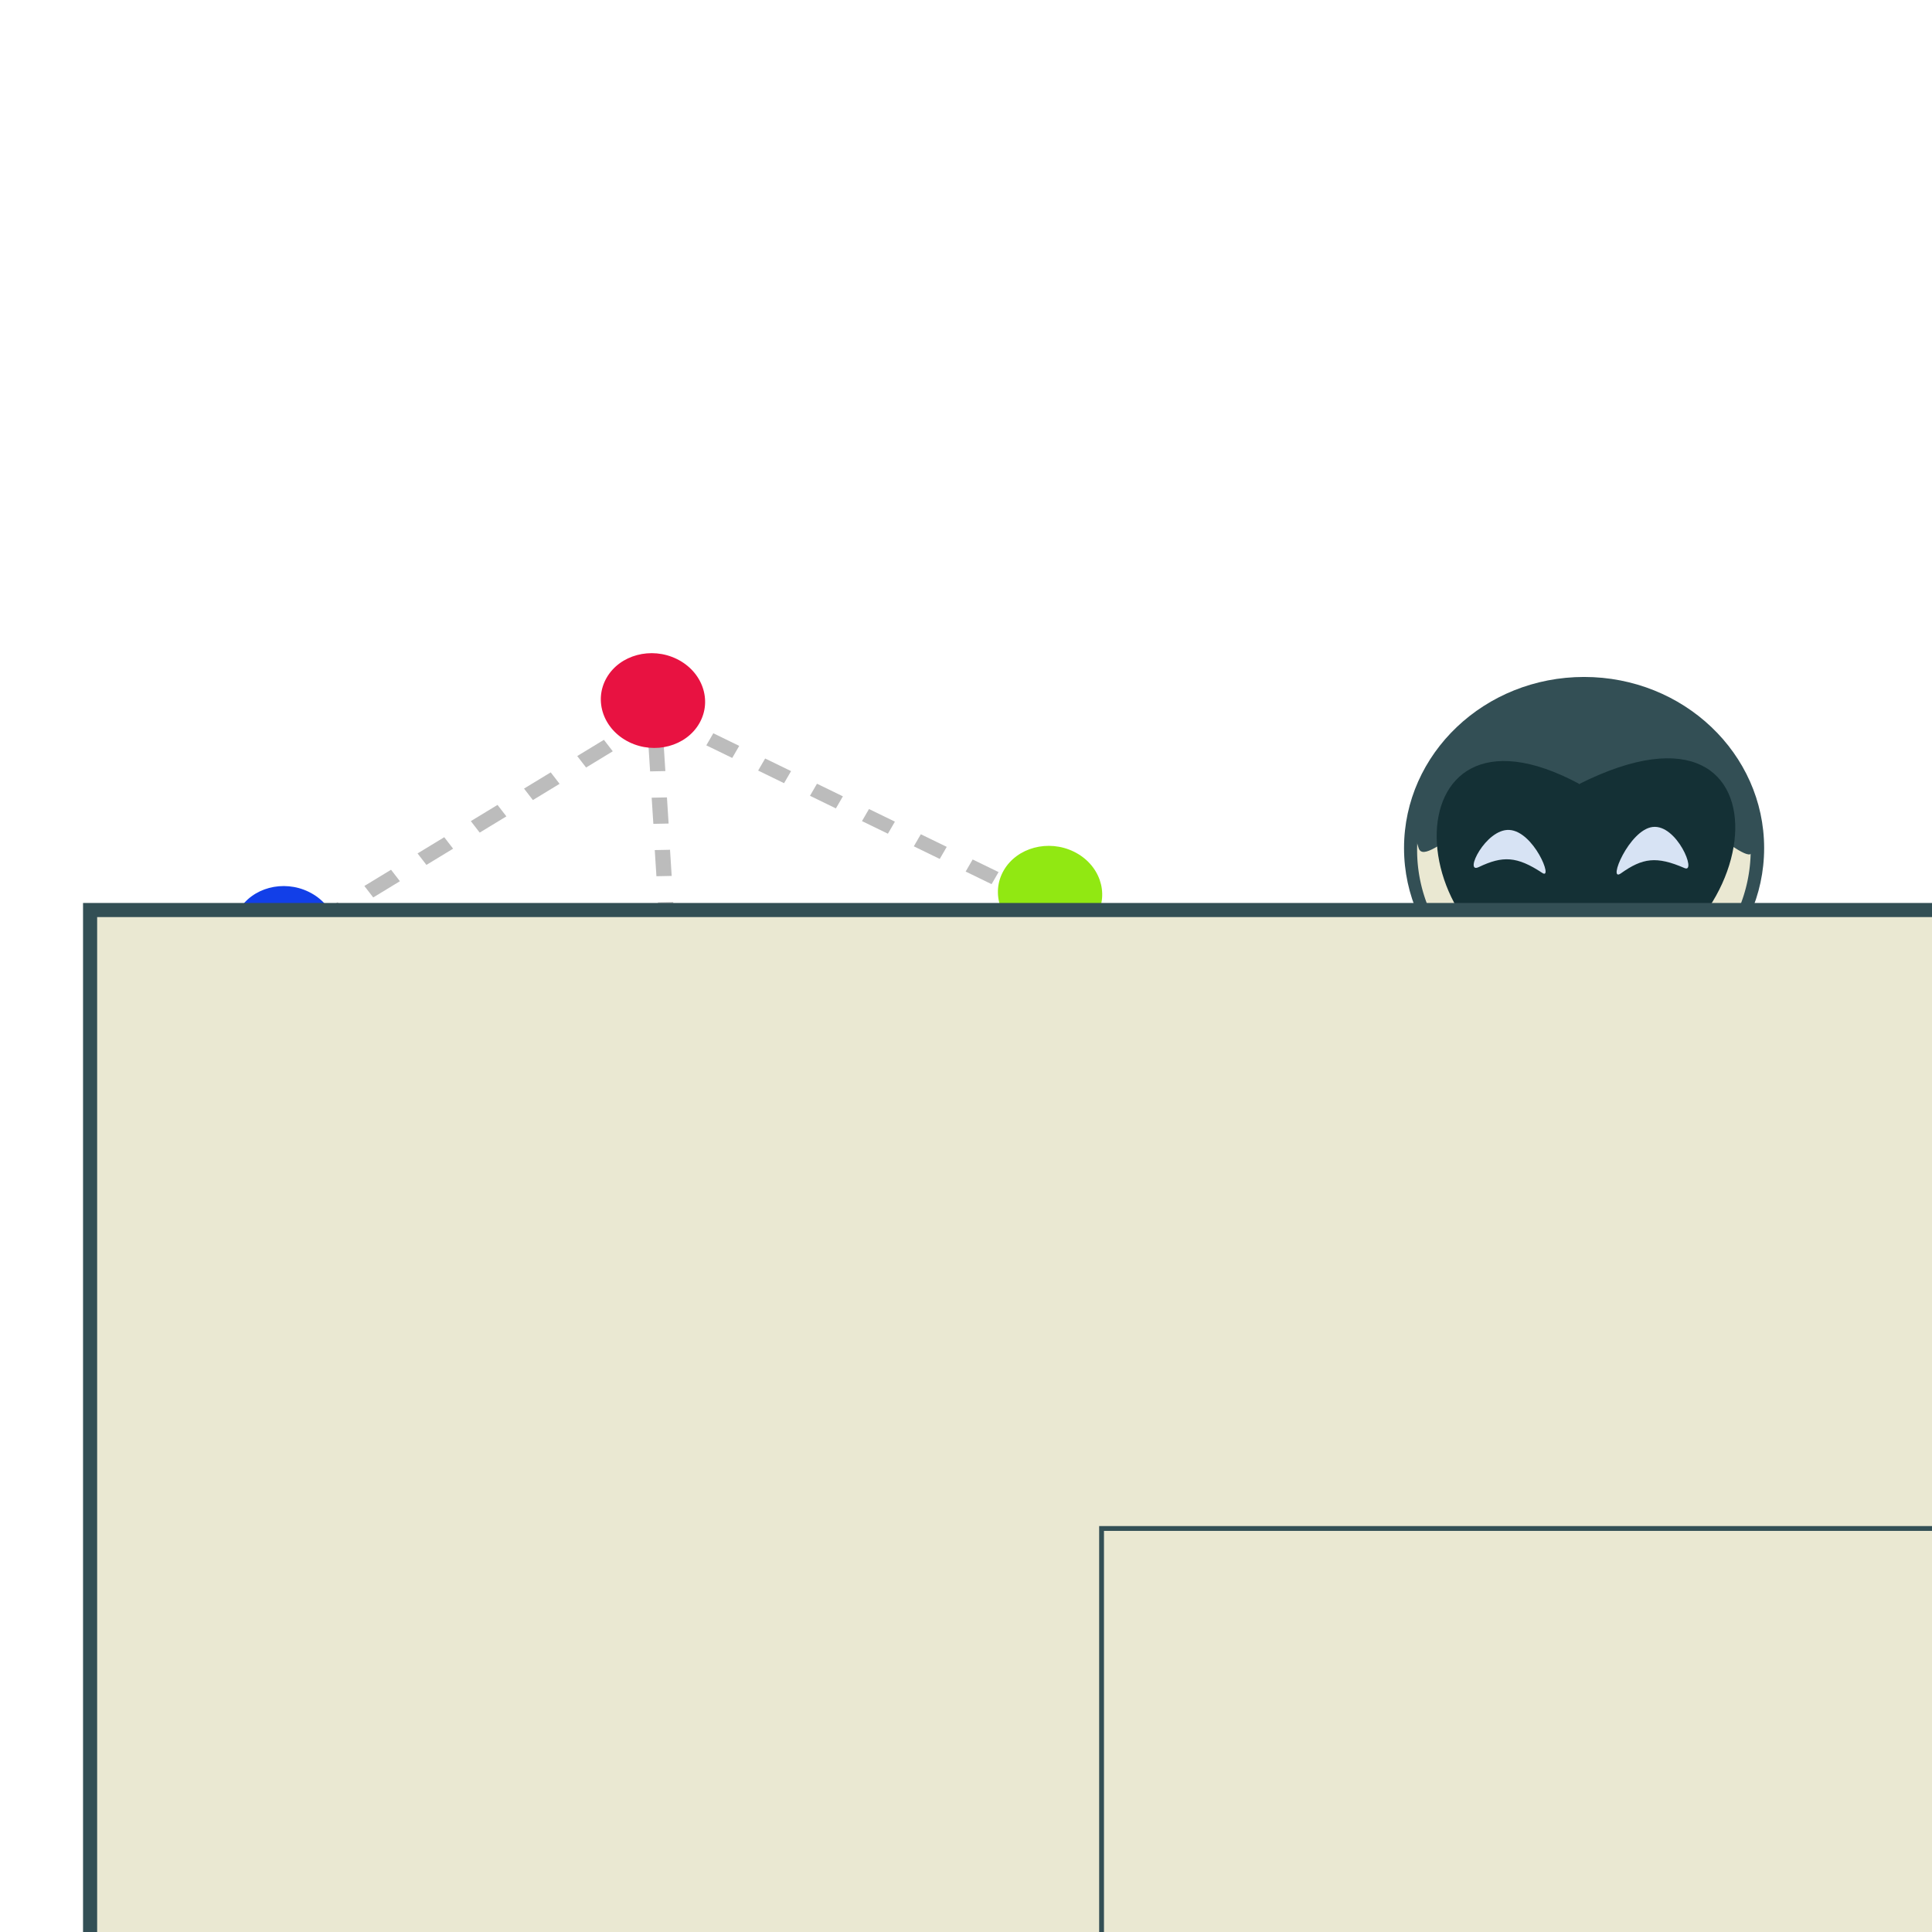 <?xml version="1.0" encoding="UTF-8" standalone="no"?>
<!-- Created with Inkscape (http://www.inkscape.org/) -->

<svg
   xmlns:dc="http://purl.org/dc/elements/1.1/"
   xmlns:cc="http://creativecommons.org/ns#"
   xmlns:rdf="http://www.w3.org/1999/02/22-rdf-syntax-ns#"
   xmlns:svg="http://www.w3.org/2000/svg"
   xmlns="http://www.w3.org/2000/svg"
   xmlns:sodipodi="http://sodipodi.sourceforge.net/DTD/sodipodi-0.dtd"
   xmlns:inkscape="http://www.inkscape.org/namespaces/inkscape"
   version="1.1"
   id="svg2"
   xml:space="preserve"
   width="6666.667"
   height="6666.667"
   viewBox="0 0 6666.667 6666.667"
   sodipodi:docname="SARA.svg"
   inkscape:version="0.92.1 r"><defs
     id="defs6"><inkscape:perspective
       sodipodi:type="inkscape:persp3d"
       inkscape:vp_x="6923.0261 : -5151.9477 : 1"
       inkscape:vp_y="0 : 1000 : 0"
       inkscape:vp_z="48663.588 : -5151.9477 : 1"
       inkscape:persp3d-origin="27793.308 : -6263.0588 : 1"
       id="perspective5141" /><inkscape:perspective
       sodipodi:type="inkscape:persp3d"
       inkscape:vp_x="0 : 3333.3333 : 1"
       inkscape:vp_y="0 : 1000 : 0"
       inkscape:vp_z="6666.6665 : 3333.3333 : 1"
       inkscape:persp3d-origin="3333.3333 : 2222.2222 : 1"
       id="perspective5097" /><filter
       inkscape:collect="always"
       style="color-interpolation-filters:sRGB"
       id="filter4970"
       x="-0.02"
       width="1.041"
       y="-0.096"
       height="1.192"><feGaussianBlur
         inkscape:collect="always"
         stdDeviation="4.47"
         id="feGaussianBlur4972" /></filter><filter
       inkscape:collect="always"
       style="color-interpolation-filters:sRGB"
       id="filter4990"
       x="-0.02"
       width="1.041"
       y="-0.096"
       height="1.192"><feGaussianBlur
         inkscape:collect="always"
         stdDeviation="4.47"
         id="feGaussianBlur4992" /></filter><filter
       inkscape:collect="always"
       style="color-interpolation-filters:sRGB"
       id="filter4990-4"
       x="-0.02"
       width="1.041"
       y="-0.096"
       height="1.192"><feGaussianBlur
         inkscape:collect="always"
         stdDeviation="4.47"
         id="feGaussianBlur4992-7" /></filter><filter
       inkscape:collect="always"
       style="color-interpolation-filters:sRGB"
       id="filter4990-4-1"
       x="-0.02"
       width="1.041"
       y="-0.096"
       height="1.192"><feGaussianBlur
         inkscape:collect="always"
         stdDeviation="4.47"
         id="feGaussianBlur4992-7-1" /></filter></defs><sodipodi:namedview
     pagecolor="#ffffff"
     bordercolor="#666666"
     borderopacity="1"
     objecttolerance="10"
     gridtolerance="10"
     guidetolerance="10"
     inkscape:pageopacity="0"
     inkscape:pageshadow="2"
     inkscape:window-width="1366"
     inkscape:window-height="768"
     id="namedview4"
     showgrid="false"
     showguides="true"
     inkscape:zoom="0.040000002"
     inkscape:cx="26268.755"
     inkscape:cy="10877.645"
     inkscape:window-x="0"
     inkscape:window-y="0"
     inkscape:window-maximized="1"
     inkscape:current-layer="g10" /><g
     id="g10"
     inkscape:groupmode="layer"
     inkscape:label="ink_ext_XXXXXX"
     transform="matrix(1.333,0,0,-1.333,0,6666.667)"><g
       transform="translate(-849.332,665.619)"
       id="g5219-8-8" /><g
       transform="matrix(4.591,0,0,-4.591,-596.881,3265.872)"
       id="g4-0" /><g
       transform="matrix(4.591,0,0,-4.591,-1211.031,649.584)"
       id="g4-3"
       style="fill:#dddad9;fill-opacity:1" /><g
       id="g5000-5"
       transform="matrix(1.032,0,0,1.066,-2715.585,4930.845)" /><g
       transform="matrix(1.939,0,0,-1.939,-4244.549,11190.572)"
       id="g8" /><g
       transform="matrix(1.939,0,0,-1.939,-4244.549,11190.572)"
       id="g10-9" /><g
       transform="matrix(1.939,0,0,-1.939,-4244.549,11190.572)"
       id="g12-1" /><g
       transform="matrix(1.939,0,0,-1.939,-4244.549,11190.572)"
       id="g14-2" /><g
       transform="matrix(1.939,0,0,-1.939,-4244.549,11190.572)"
       id="g16" /><g
       transform="matrix(1.939,0,0,-1.939,-4244.549,11190.572)"
       id="g18-7" /><g
       transform="matrix(1.939,0,0,-1.939,-4244.549,11190.572)"
       id="g20" /><g
       transform="matrix(1.939,0,0,-1.939,-4244.549,11190.572)"
       id="g22-0" /><g
       transform="matrix(1.939,0,0,-1.939,-4244.549,11190.572)"
       id="g24" /><g
       transform="matrix(1.939,0,0,-1.939,-4244.549,11190.572)"
       id="g26-9" /><g
       transform="matrix(1.939,0,0,-1.939,-4244.549,11190.572)"
       id="g28" /><g
       transform="matrix(1.939,0,0,-1.939,-4244.549,11190.572)"
       id="g30-3" /><g
       transform="matrix(1.939,0,0,-1.939,-4244.549,11190.572)"
       id="g32" /><g
       transform="matrix(1.939,0,0,-1.939,-4244.549,11190.572)"
       id="g34-6" /><g
       transform="matrix(1.939,0,0,-1.939,-4244.549,11190.572)"
       id="g36" /><g
       transform="matrix(1.939,0,0,-1.939,-2935.094,11235.566)"
       id="g42-2" /><g
       transform="matrix(1.939,0,0,-1.939,-2935.094,11235.566)"
       id="g44" /><g
       transform="matrix(1.939,0,0,-1.939,-2935.094,11235.566)"
       id="g46-3" /><g
       transform="matrix(1.939,0,0,-1.939,-2935.094,11235.566)"
       id="g48" /><g
       transform="matrix(1.939,0,0,-1.939,-2935.094,11235.566)"
       id="g50-7" /><g
       transform="matrix(1.939,0,0,-1.939,-2935.094,11235.566)"
       id="g52" /><g
       transform="matrix(1.939,0,0,-1.939,-2935.094,11235.566)"
       id="g54-5" /><g
       transform="matrix(1.939,0,0,-1.939,-2935.094,11235.566)"
       id="g56" /><g
       transform="matrix(1.939,0,0,-1.939,-2935.094,11235.566)"
       id="g58-9" /><g
       transform="matrix(1.939,0,0,-1.939,-2935.094,11235.566)"
       id="g60" /><g
       transform="matrix(1.939,0,0,-1.939,-2935.094,11235.566)"
       id="g62-2" /><g
       transform="matrix(1.939,0,0,-1.939,-2935.094,11235.566)"
       id="g64" /><g
       transform="matrix(1.939,0,0,-1.939,-2935.094,11235.566)"
       id="g66-2" /><g
       transform="matrix(1.939,0,0,-1.939,-2935.094,11235.566)"
       id="g68" /><g
       transform="matrix(1.939,0,0,-1.939,-2935.094,11235.566)"
       id="g70-8" /><flowRoot
       xml:space="preserve"
       id="flowRoot4908"
       style="fill:black;fill-opacity:1;stroke:none;font-family:sans-serif;font-style:normal;font-weight:normal;font-size:40px;line-height:1.25;letter-spacing:0px;word-spacing:0px"><flowRegion
         id="flowRegion4910"><rect
           id="rect4912"
           width="9600"
           height="2750"
           x="-22249.998"
           y="-10383.333" /></flowRegion><flowPara
         id="flowPara4914" /></flowRoot><g
       id="g290-0-8-1"
       transform="matrix(2.265,3.906,4.414,-2.148,-1390.978,-1062.779)"><g
         id="g24-2-7-5"
         transform="translate(675.178,-23.199)"><g
           id="g5778"
           style="fill:#bcbcbc;fill-opacity:1"><g
             id="g5792"
             style="fill:#bcbcbc;fill-opacity:1"><path
               inkscape:connector-curvature="0"
               style="fill:#bcbcbc;fill-opacity:1"
               d="m 58.1,133.7 -3.6,-7.1 15.2,-7.7 3.6,7.1 z m 30.3,-15.4 -3.6,-7.1 15.2,-7.7 3.6,7.1 z m 30.4,-15.4 -3.6,-7.1 15.2,-7.7 3.6,7.1 z m 30.3,-15.4 -3.6,-7.1 15.2,-7.7 3.6,7.1 z m 30.4,-15.4 -3.6,-7.1 15.2,-7.7 3.6,7.1 z m 30.3,-15.4 -3.6,-7.1 15.2,-7.7 3.6,7.1 z m 30.4,-15.4 -3.6,-7.1 1.1,-0.6 3.6,7.1 z"
               id="path4-6-2-4"
               transform="translate(3.8702792e-5,-5.9905377e-5)" /><path
               id="path2-7-9-5"
               d="m 260,488 h -8 v -5.9 h 8 z m 0,-21.9 h -8 v -16 h 8 z m 0,-32.1 h -8 v -16 h 8 z m 0,-32 h -8 v -16 h 8 z m 0,-32.1 h -8 v -16 h 8 z m 0,-32 h -8 v -16 h 8 z m 0,-32.1 h -8 v -16 h 8 z m 0,-32.1 h -8 v -16 h 8 z m 0,-32 h -8 v -16 h 8 z m 0,-32.1 h -8 v -16 h 8 z m 0,-32.1 h -8 v -16 h 8 z m 0,-32 h -8 v -16 h 8 z m 0,-32.1 h -8 v -16 h 8 z m 0,-32.1 h -8 v -16 h 8 z m 0,-32 h -8 v -16 h 8 z"
               style="fill:#bcbcbc;fill-opacity:1;stroke:none;stroke-opacity:1"
               inkscape:connector-curvature="0" /><path
               id="path6-2-0-7"
               d="m 436.6,127.2 -15.1,-7.9 3.7,-7.1 15.1,7.9 z m -30.2,-15.7 -15.1,-7.9 3.7,-7.1 15.1,7.9 z m -30.2,-15.7 -15.1,-7.9 3.7,-7.1 15.1,7.9 z M 346.1,80 331,72.1 l 3.7,-7.1 15.1,7.9 z m -30.2,-15.7 -15.1,-7.9 3.7,-7.1 15.1,7.9 z m -30.2,-15.8 -15.1,-7.9 3.7,-7.1 15.1,7.9 z"
               style="fill:#bcbcbc;fill-opacity:1;stroke:none;stroke-opacity:1"
               inkscape:connector-curvature="0" /><path
               id="path8-6-2-6"
               d="m 282,248.5 -4,-6.9 13.1,-7.7 4,6.9 z m 26.2,-15.3 -4,-6.9 13.1,-7.7 4,6.9 z m 26.3,-15.4 -4,-6.9 13.1,-7.7 4,6.9 z m 26.3,-15.3 -4,-6.9 13.1,-7.7 4,6.9 z m 26.2,-15.3 -4,-6.9 13.1,-7.7 4,6.9 z m 26.3,-15.3 -4,-6.9 13.1,-7.7 4,6.9 z m 26.3,-15.4 -4,-6.9 13.1,-7.7 4,6.9 z"
               style="fill:#bcbcbc;fill-opacity:1;stroke:none;stroke-opacity:1"
               inkscape:connector-curvature="0" /><path
               id="path10-1-3-5"
               d="m 243.2,255.7 -13.2,-7.5 3.9,-7 13.2,7.5 z m -26.5,-15 -13.2,-7.5 3.9,-7 13.2,7.5 z m -26.5,-15 -13.2,-7.5 3.9,-7 13.2,7.5 z m -26.5,-14.9 -13.2,-7.5 3.9,-7 13.2,7.5 z m -26.5,-15 -13.2,-7.5 3.9,-7 13.2,7.5 z m -26.4,-15 -13.2,-7.5 3.9,-7 13.2,7.5 z m -26.5,-14.9 -13.2,-7.5 3.9,-7 13.2,7.5 z m -26.5,-15 -3.5,-2 3.9,-7 3.5,2 z"
               style="fill:#bcbcbc;fill-opacity:1;stroke:none;stroke-opacity:1"
               inkscape:connector-curvature="0" /><path
               id="path12-8-7-6"
               d="m 471.2,390 h -8 v -8.7 h 8 z m 0,-23.9 h -8 v -15.2 h 8 z m 0,-30.4 h -8 v -15.2 h 8 z m 0,-30.4 h -8 v -15.2 h 8 z m 0,-30.4 h -8 v -15.2 h 8 z m 0,-30.5 h -8 v -15.2 h 8 z m 0,-30.4 h -8 v -15.2 h 8 z m 0,-30.4 h -8 v -15.2 h 8 z m 0,-30.4 h -8 V 138 h 8 z"
               style="fill:#bcbcbc;fill-opacity:1;stroke:none;stroke-opacity:1"
               inkscape:connector-curvature="0" /><path
               id="path14-7-5-9"
               d="m 48.8,390 h -8 v -8.7 h 8 z m 0,-23.9 h -8 v -15.2 h 8 z m 0,-30.4 h -8 v -15.2 h 8 z m 0,-30.4 h -8 v -15.2 h 8 z m 0,-30.4 h -8 v -15.2 h 8 z m 0,-30.5 h -8 v -15.2 h 8 z m 0,-30.4 h -8 v -15.2 h 8 z m 0,-30.4 h -8 v -15.2 h 8 z m 0,-30.4 h -8 V 138 h 8 z"
               style="fill:#bcbcbc;fill-opacity:1;stroke:none;stroke-opacity:1"
               inkscape:connector-curvature="0" /><path
               id="path16-9-9-3"
               d="m 67.1,357.1 -3.6,-7.1 15.1,-7.7 3.6,7.1 z m 30.3,-15.4 -3.6,-7.1 15.1,-7.7 3.6,7.1 z m 30.3,-15.4 -3.6,-7.1 15.1,-7.7 3.6,7.1 z m 30.3,-15.4 -3.6,-7.1 15.1,-7.7 3.6,7.1 z m 30.3,-15.4 -3.6,-7.1 15.1,-7.7 3.6,7.1 z m 30.3,-15.3 -3.6,-7.2 15.1,-7.7 3.6,7.1 z"
               style="fill:#bcbcbc;fill-opacity:1;stroke:none;stroke-opacity:1"
               inkscape:connector-curvature="0" /><path
               id="path18-2-2-7"
               d="m 441.3,357.1 -15.1,-7.7 3.6,-7.1 15.1,7.7 z M 411,341.7 395.9,334 l 3.6,-7.1 15.1,7.7 z m -30.3,-15.4 -15.1,-7.7 3.6,-7.1 15.1,7.7 z m -30.3,-15.4 -15.1,-7.7 3.6,-7.1 15.1,7.7 z m -30.3,-15.4 -15.1,-7.7 3.6,-7.1 15.1,7.7 z m -30.3,-15.3 -15.1,-7.7 3.6,-7.1 15.1,7.7 z"
               style="fill:#bcbcbc;fill-opacity:1;stroke:none;stroke-opacity:1"
               inkscape:connector-curvature="0" /><path
               id="path20-0-2-4"
               d="m 276.3,479.7 -4,-6.9 13.2,-7.7 4,6.9 z m 26.3,-15.3 -4,-6.9 13.2,-7.7 4,6.9 z m 26.3,-15.4 -4,-6.9 13.2,-7.7 4,6.9 z m 26.3,-15.3 -4,-6.9 13.2,-7.7 4,6.9 z m 26.4,-15.4 -4,-6.9 13.2,-7.7 4,6.9 z m 26.3,-15.3 -4,-6.9 13.2,-7.7 4,6.9 z m 26.3,-15.4 -4,-6.9 13.2,-7.7 4,6.9 z"
               style="fill:#bcbcbc;fill-opacity:1;stroke:none;stroke-opacity:1"
               inkscape:connector-curvature="0" /><path
               id="path22-8-5"
               d="m 242,483.6 -13.2,-7.6 4,-6.9 13.2,7.6 z m -26.4,-15.1 -13.2,-7.6 4,-6.9 13.2,7.6 z m -26.5,-15.2 -13.2,-7.6 4,-6.9 13.2,7.6 z m -26.4,-15.1 -13.2,-7.6 4,-6.9 13.2,7.6 z m -26.4,-15.2 -13.2,-7.6 4,-6.9 13.2,7.6 z m -26.5,-15.1 -13.2,-7.6 4,-6.9 13.2,7.6 z m -26.4,-15.2 -13.2,-7.6 4,-6.9 13.2,7.6 z M 57,377.6 l -2.5,-1.4 4,-6.9 2.5,1.4 z"
               style="fill:#bcbcbc;fill-opacity:1;stroke:none;stroke-opacity:1"
               inkscape:connector-curvature="0" /></g></g></g><g
         id="g40-9-2"
         transform="translate(675.178,-23.199)"><ellipse
           id="circle26-7-5"
           cy="366.757"
           cx="474.686"
           style="fill:#91e812;fill-opacity:1;stroke-width:1.006"
           rx="27.478"
           ry="27.247"
           transform="matrix(1,-0.004,-0.004,1,0,0)" /><ellipse
           id="circle28-3-4"
           cy="368.818"
           cx="35.717"
           style="fill:#e81241;fill-opacity:1;stroke-width:1.006"
           rx="27.478"
           ry="27.247"
           transform="matrix(1,-0.004,-0.004,1,0,0)" /><ellipse
           id="circle30-6-7"
           cy="270.014"
           cx="281.576"
           style="fill:#ffd42a;stroke-width:1.083"
           rx="31.127"
           ry="27.903"
           transform="matrix(0.999,-0.051,-0.057,0.998,0,0)" /><ellipse
           id="circle32-1-4"
           cy="26.636"
           cx="260.111"
           style="fill:#123fe8;fill-opacity:1;stroke-width:1.006"
           rx="27.478"
           ry="27.247"
           transform="matrix(1,-0.004,-0.004,1,0,0)" /><ellipse
           id="circle34-2-4"
           cy="485.029"
           cx="260.111"
           style="fill:#123fe8;fill-opacity:1;stroke-width:1.006"
           rx="27.478"
           ry="27.247"
           transform="matrix(1,-0.004,-0.004,1,0,0)" /><ellipse
           id="circle36-9-3"
           cy="134.022"
           cx="46.756"
           style="fill:#91e812;fill-opacity:1;stroke-width:1.006"
           rx="27.478"
           ry="27.247"
           transform="matrix(1,-0.004,-0.004,1,0,0)" /><ellipse
           id="circle38-3-0"
           cy="134.022"
           cx="473.467"
           style="fill:#e81241;stroke-width:1.006"
           rx="27.478"
           ry="27.247"
           transform="matrix(1,-0.004,-0.004,1,0,0)" /></g></g><path
       sodipodi:nodetypes="ssssss"
       inkscape:connector-curvature="0"
       id="path44-2-27-3-4-48-7-5-0-7"
       d="m 3503.768,2074.449 c 2.021,-105.654 6.714,-277.863 23.508,-446.342 16.794,-168.477 45.688,-333.218 96.112,-423.94 15.116,-27.195 58.14,-12.646 56.3,-3.103 -102.369,531.044 58.145,651.719 55.972,854.766 -2.495,233.281 -235.935,229.929 -231.892,18.62 z"
       style="fill:#334f55;fill-opacity:1;fill-rule:nonzero;stroke:none;stroke-width:0.087" /><path
       sodipodi:nodetypes="ssssss"
       inkscape:connector-curvature="0"
       id="path44-2-27-3-4-48-7-9-1-9-8"
       d="m 4712.808,2066.055 c -2.021,-105.383 -6.714,-277.152 -23.508,-445.197 -16.794,-168.043 -45.688,-332.365 -96.112,-422.852 -15.116,-27.127 -58.139,-12.614 -56.3,-3.096 102.369,529.683 -58.145,650.045 -55.972,852.573 2.495,232.683 235.935,229.34 231.892,18.572 z"
       style="fill:#334f55;fill-opacity:1;fill-rule:nonzero;stroke:none;stroke-width:0.087" /><path
       sodipodi:nodetypes="zaazz"
       inkscape:connector-curvature="0"
       id="path44-2-27-3-0-0-1-9-7-2-3-6"
       d="m 3641.476,2104.658 c -3.614,-350.805 94.232,-659.305 342.483,-827.425 57.31,-38.811 149.121,-39.676 208.155,-3.496 255.481,156.569 383.184,460.305 389.379,805.83 6.195,345.523 -936.404,375.895 -940.018,25.091 z"
       style="fill:#334f55;fill-opacity:1;fill-rule:nonzero;stroke:none;stroke-width:0.178" /><ellipse
       style="opacity:1;fill:#334f55;fill-opacity:1;stroke:none;stroke-width:24.697;stroke-miterlimit:4;stroke-dasharray:none;stroke-dashoffset:100;stroke-opacity:1;paint-order:normal"
       id="path5233-1-6-21-7-7-8"
       cx="4100.629"
       cy="-2805.848"
       rx="466.093"
       ry="443.019"
       transform="scale(1,-1)" /><path
       style="opacity:1;fill:#eae8d2;fill-opacity:1;stroke:none;stroke-width:22.878;stroke-miterlimit:4;stroke-dasharray:none;stroke-dashoffset:100;stroke-opacity:1;paint-order:normal"
       d="m 4531.909,2800.817 a 431.762,410.388 0 0 0 -431.762,-410.386 431.762,410.388 0 0 0 -431.762,410.386 431.762,410.388 0 0 0 431.762,410.389 431.762,410.388 0 0 0 431.762,-410.389 z"
       id="path5233-1-6-21-7-8"
       inkscape:connector-curvature="0" /><path
       style="opacity:1;fill:#334f55;fill-opacity:1;stroke:none;stroke-width:23.308;stroke-miterlimit:4;stroke-dasharray:none;stroke-dashoffset:100;stroke-opacity:1;paint-order:normal"
       d="m 3672.336,2805.759 c -67.927,204.635 196.184,424.54 434.633,422.8 238.45,-1.736 438.836,-194.072 428.869,-429.093 -2.543,-59.968 -198.573,170.06 -437.022,171.798 -227.763,1.659 -406.846,-224.651 -426.48,-165.504 z"
       id="path5233-7-0-49-7-5-4"
       inkscape:connector-curvature="0"
       sodipodi:nodetypes="sssss" /><path
       inkscape:connector-curvature="0"
       id="path4713-6-8-9-6-5-8-3-3"
       style="fill:#143035;fill-opacity:1;fill-rule:nonzero;stroke:none;stroke-width:1.004"
       d="m 4086.329,2449.911 c -0.779,0 40.293,-3.261 -2.239,0.092 -475.001,51.8 -499.795,792.693 4.299,521.91 583.086,292.271 491.199,-472.67 0.177,-522.013"
       sodipodi:nodetypes="cccc" /><path
       sodipodi:nodetypes="ssssss"
       inkscape:connector-curvature="0"
       id="path44-2-27-3-4-48-7-5-1"
       d="m 3552.547,2062.613 c 1.06,-96.941 3.523,-254.946 12.335,-409.525 8.813,-154.577 23.974,-305.733 50.434,-388.97 7.932,-24.952 30.508,-11.604 29.543,-2.848 -53.717,487.241 30.511,597.961 29.371,784.259 -1.309,214.038 -123.804,210.963 -121.683,17.084 z"
       style="fill:#eae8d2;fill-opacity:1;fill-rule:nonzero;stroke:none;stroke-width:0.061" /><path
       style="opacity:1;fill:#d7e3f4;fill-opacity:1;stroke:none;stroke-width:24.577;stroke-miterlimit:4;stroke-dasharray:none;stroke-dashoffset:100;stroke-opacity:1;paint-order:normal"
       d="m 4277.985,2860.504 c 63.139,7.655 115.069,-120.443 82.71,-106.395 -72.716,31.57 -108.778,26.198 -164.684,-13.606 -35.92,-25.576 21.161,112.629 81.974,120.001 z"
       id="rect5200-6-1-1-6-4"
       inkscape:connector-curvature="0"
       sodipodi:nodetypes="ssss" /><path
       style="opacity:1;fill:#d7e3f4;fill-opacity:1;stroke:none;stroke-width:24.577;stroke-miterlimit:4;stroke-dasharray:none;stroke-dashoffset:100;stroke-opacity:1;paint-order:normal"
       d="m 3906.974,2852.843 c 63.51,-3.412 114.935,-130.775 85.502,-111.328 -66.138,43.703 -102.586,44.667 -164.548,15.161 -39.811,-18.959 17.876,99.453 79.046,96.167 z"
       id="rect5200-9-8-7-8-2-9"
       inkscape:connector-curvature="0"
       sodipodi:nodetypes="ssss" /><path
       d="m -897.949,5820.374 c 0,-30.793 -117.37,-55.755 -262.148,-55.755 -144.78,0 -262.149,24.962 -262.149,55.755 0,30.79 117.369,55.752 262.149,55.752 144.778,0 262.148,-24.962 262.148,-55.752"
       style="fill:#4d4d4d;fill-opacity:1;fill-rule:nonzero;stroke:none;stroke-width:0.059;filter:url(#filter4970)"
       id="path616-9-2-5-9-2"
       inkscape:connector-curvature="0"
       transform="matrix(1.971,0,0,1.565,6447.412,-8079.556)" /><path
       sodipodi:nodetypes="ssssss"
       inkscape:connector-curvature="0"
       id="path44-2-27-3-4-48-7-9-1-0"
       d="m 4675.377,2065.652 c -1.06,-96.94 -3.523,-254.945 -12.335,-409.524 -8.812,-154.578 -23.974,-305.733 -50.433,-388.971 -7.932,-24.952 -30.508,-11.603 -29.543,-2.848 53.717,487.241 -30.511,597.96 -29.371,784.258 1.309,214.039 123.804,210.964 121.683,17.084 z"
       style="fill:#eae8d2;fill-opacity:1;fill-rule:nonzero;stroke:none;stroke-width:0.061" /><path
       sodipodi:nodetypes="zaazz"
       inkscape:connector-curvature="0"
       id="path44-2-27-3-0-0-1-9-7-2-6"
       d="m 3685.061,2092.551 c -3.289,-321.869 85.753,-604.919 311.666,-759.173 52.153,-35.61 135.703,-36.402 189.425,-3.207 232.493,143.655 348.704,422.334 354.342,739.359 5.638,317.022 -852.145,344.889 -855.434,23.02 z"
       style="fill:#eae8d2;fill-opacity:1;fill-rule:nonzero;stroke:none;stroke-width:0.163" /><path
       sodipodi:nodetypes="ssssss"
       inkscape:connector-curvature="0"
       id="path44-2-27-3-4-48-7-5-6-8"
       d="m 3553.131,2053.662 c -0.856,-89.343 4.345,-352.489 8.075,-407.897 9.381,-139.358 23.55,-251.297 37.515,-325.933 11.969,-63.968 29.492,-73.385 28.781,-65.388 -39.891,449.065 -78.046,598.619 -37.303,762.515 55.36,222.696 -35.144,237.459 -37.068,36.704 z"
       style="opacity:0.804;fill:#bcbcb5;fill-opacity:1;fill-rule:nonzero;stroke:none;stroke-width:0.035" /><path
       sodipodi:nodetypes="ssssss"
       inkscape:connector-curvature="0"
       id="path44-2-27-3-4-48-7-5-6-0-9"
       d="m 3685.05,2095.799 c -1.208,-89.338 10.146,-335.177 83.74,-486.398 62.792,-129.023 80.878,-138.954 128.314,-191.63 72.61,-80.63 152.076,-112.945 147.954,-106.057 -234.729,392.319 -253.495,752.04 -103.51,829.669 494.218,255.799 -252.681,236.514 -256.497,-45.583 z"
       style="opacity:0.804;fill:#bcbcb5;fill-opacity:1;fill-rule:nonzero;stroke:none;stroke-width:0.035" /><flowRoot
       xml:space="preserve"
       id="flowRoot4916-35-0"
       style="font-style:normal;font-weight:normal;font-size:40px;line-height:1.25;font-family:sans-serif;letter-spacing:0px;word-spacing:0px;fill:#eae8d2;fill-opacity:1;stroke:#334f55;stroke-width:1.391;stroke-miterlimit:4;stroke-dasharray:none;stroke-opacity:1"
       transform="matrix(26.253,0,0,-26.253,529231.17,-319828.82)"><flowRegion
         id="flowRegion4918-62-9"
         style="fill:#eae8d2;fill-opacity:1;stroke:#334f55;stroke-width:1.391;stroke-miterlimit:4;stroke-dasharray:none;stroke-opacity:1"><rect
           id="rect4920-9-1"
           width="3800"
           height="1850"
           x="-20150"
           y="-12283.333"
           style="fill:#eae8d2;fill-opacity:1;stroke:#334f55;stroke-width:1.391;stroke-miterlimit:4;stroke-dasharray:none;stroke-opacity:1" /></flowRegion><flowPara
         id="flowPara4922-1-7"
         style="font-style:normal;font-variant:normal;font-weight:normal;font-stretch:normal;font-family:Nasalization;-inkscape-font-specification:Nasalization;fill:#eae8d2;fill-opacity:1;stroke:#334f55;stroke-width:1.391;stroke-miterlimit:4;stroke-dasharray:none;stroke-opacity:1">SARA</flowPara></flowRoot><flowRoot
       xml:space="preserve"
       id="flowRoot4916-3-9"
       style="font-style:normal;font-weight:normal;font-size:40px;line-height:1.25;font-family:sans-serif;letter-spacing:0px;word-spacing:0px;fill:#334f55;fill-opacity:1;stroke:#334f55;stroke-opacity:1"
       transform="matrix(24.98,0,0,-24.98,506204.79,-305799.34)"><flowRegion
         id="flowRegion4918-6-7"
         style="fill:#334f55;fill-opacity:1;stroke:#334f55;stroke-opacity:1"><rect
           id="rect4920-7-7"
           width="3800"
           height="1850"
           x="-20150"
           y="-12283.333"
           style="fill:#334f55;fill-opacity:1;stroke:#334f55;stroke-opacity:1" /></flowRegion><flowPara
         id="flowPara4922-5-6"
         style="font-style:normal;font-variant:normal;font-weight:normal;font-stretch:normal;font-family:Mexcellent;-inkscape-font-specification:Mexcellent;fill:#334f55;fill-opacity:1;stroke:#334f55;stroke-opacity:1">SARA</flowPara></flowRoot><flowRoot
       xml:space="preserve"
       id="flowRoot4916-3-7"
       style="font-style:normal;font-weight:normal;font-size:40px;line-height:1.25;font-family:sans-serif;letter-spacing:0px;word-spacing:0px;fill:#eae8d2;fill-opacity:1;stroke:none"
       transform="matrix(24.98,0,0,-24.98,506204.79,-305799.34)"><flowRegion
         id="flowRegion4918-6-3"
         style="fill:#eae8d2;fill-opacity:1"><rect
           id="rect4920-7-6"
           width="3800"
           height="1850"
           x="-20150"
           y="-12283.333"
           style="fill:#eae8d2;fill-opacity:1" /></flowRegion><flowPara
         id="flowPara4922-5-5"
         style="font-style:normal;font-variant:normal;font-weight:normal;font-stretch:normal;font-family:Mexcellent;-inkscape-font-specification:Mexcellent;fill:#eae8d2;fill-opacity:1">SARA</flowPara></flowRoot><g
       id="g4705-0-5"
       transform="matrix(-1.777,1.045,-1.034,-1.793,28415.024,17828.833)"><path
         inkscape:connector-curvature="0"
         style="fill:#bcbcbc;fill-opacity:1;stroke:none;stroke-width:7.279;stroke-opacity:1"
         d="m 5913.882,8201.89 -61.143,1.868 0.375,116.906 61.143,-1.868 z m 1.101,234.417 -61.143,1.868 0.375,116.906 61.143,-1.868 z m 1.101,234.417 -61.142,1.868 0.375,116.906 61.143,-1.868 z m 1.101,234.417 -61.143,1.868 0.375,116.906 61.143,-1.868 z m 1.101,234.417 -61.143,1.868 0.375,116.906 61.143,-1.868 z m 1.785,234.084 -61.826,2.201 0.375,116.906 61.143,-1.868 z"
         id="path16-9-9-3-7-9-23-9" /><path
         inkscape:transform-center-y="-178.80416"
         inkscape:transform-center-x="-76.635333"
         inkscape:connector-curvature="0"
         style="fill:#bcbcbc;fill-opacity:1;stroke:none;stroke-width:7.279;stroke-opacity:1"
         d="m 5910.086,6825.468 -61.143,1.868 0.375,116.906 61.143,-1.868 z m 1.101,234.417 -61.143,1.868 0.375,116.906 61.143,-1.868 z m 1.101,234.417 -61.143,1.868 0.375,116.906 61.143,-1.868 z m 1.101,234.417 -61.143,1.868 0.375,116.906 61.143,-1.868 z m 1.101,234.417 -61.143,1.868 0.375,116.906 61.143,-1.868 z m 1.784,234.084 -61.826,2.201 0.375,116.906 61.143,-1.868 z"
         id="path16-9-9-3-7-9-2-7-2" /></g><g
       id="g4705-0-5-2"
       transform="matrix(1.728,1.125,-1.144,1.725,11375.398,-11306.432)"><path
         inkscape:connector-curvature="0"
         style="fill:#bcbcbc;fill-opacity:1;stroke:none;stroke-width:7.279;stroke-opacity:1"
         d="m 5913.882,8201.89 -61.143,1.868 0.375,116.906 61.143,-1.868 z m 1.101,234.417 -61.143,1.868 0.375,116.906 61.143,-1.868 z m 1.101,234.417 -61.142,1.868 0.375,116.906 61.143,-1.868 z m 1.101,234.417 -61.143,1.868 0.375,116.906 61.143,-1.868 z m 1.101,234.417 -61.143,1.868 0.375,116.906 61.143,-1.868 z m 1.785,234.084 -61.826,2.201 0.375,116.906 61.143,-1.868 z"
         id="path16-9-9-3-7-9-23-9-8" /><path
         inkscape:transform-center-y="-178.80416"
         inkscape:transform-center-x="-76.635333"
         inkscape:connector-curvature="0"
         style="fill:#bcbcbc;fill-opacity:1;stroke:none;stroke-width:7.279;stroke-opacity:1"
         d="m 5910.086,6825.468 -61.143,1.868 0.375,116.906 61.143,-1.868 z m 1.101,234.417 -61.143,1.868 0.375,116.906 61.143,-1.868 z m 1.101,234.417 -61.143,1.868 0.375,116.906 61.143,-1.868 z m 1.101,234.417 -61.143,1.868 0.375,116.906 61.143,-1.868 z m 1.101,234.417 -61.143,1.868 0.375,116.906 61.143,-1.868 z m 1.784,234.084 -61.826,2.201 0.375,116.906 61.143,-1.868 z"
         id="path16-9-9-3-7-9-2-7-2-9" /></g><g
       id="g4705"
       transform="matrix(1.741,-1.104,1.093,1.758,-6682.173,98.639)"><path
         inkscape:connector-curvature="0"
         style="fill:#bcbcbc;fill-opacity:1;stroke:none;stroke-width:7.279;stroke-opacity:1"
         d="m 5913.882,8201.89 -61.143,1.868 0.375,116.906 61.143,-1.868 z m 1.101,234.417 -61.143,1.868 0.375,116.906 61.143,-1.868 z m 1.101,234.417 -61.142,1.868 0.375,116.906 61.143,-1.868 z m 1.101,234.417 -61.143,1.868 0.375,116.906 61.143,-1.868 z m 1.101,234.417 -61.143,1.868 0.375,116.906 61.143,-1.868 z m 1.785,234.084 -61.826,2.201 0.375,116.906 61.143,-1.868 z"
         id="path16-9-9-3-7-9" /><path
         inkscape:transform-center-y="-178.80416"
         inkscape:transform-center-x="-76.635333"
         inkscape:connector-curvature="0"
         style="fill:#bcbcbc;fill-opacity:1;stroke:none;stroke-width:7.279;stroke-opacity:1"
         d="m 5910.086,6825.468 -61.143,1.868 0.375,116.906 61.143,-1.868 z m 1.101,234.417 -61.143,1.868 0.375,116.906 61.143,-1.868 z m 1.101,234.417 -61.143,1.868 0.375,116.906 61.143,-1.868 z m 1.101,234.417 -61.143,1.868 0.375,116.906 61.143,-1.868 z m 1.101,234.417 -61.143,1.868 0.375,116.906 61.143,-1.868 z m 1.784,234.084 -61.826,2.201 0.375,116.906 61.143,-1.868 z"
         id="path16-9-9-3-7-9-2" /></g><g
       id="g4705-0-7-1"
       transform="matrix(-0.086,2.06,-2.067,-0.105,28297.967,-4369.594)"><path
         inkscape:connector-curvature="0"
         style="fill:#bcbcbc;fill-opacity:1;stroke:none;stroke-width:7.279;stroke-opacity:1"
         d="m 5913.882,8201.89 -61.143,1.868 0.375,116.906 61.143,-1.868 z m 1.101,234.417 -61.143,1.868 0.375,116.906 61.143,-1.868 z m 1.101,234.417 -61.142,1.868 0.375,116.906 61.143,-1.868 z m 1.101,234.417 -61.143,1.868 0.375,116.906 61.143,-1.868 z m 1.101,234.417 -61.143,1.868 0.375,116.906 61.143,-1.868 z m 1.785,234.084 -61.826,2.201 0.375,116.906 61.143,-1.868 z"
         id="path16-9-9-3-7-9-23-3-2" /><path
         inkscape:transform-center-y="-178.80416"
         inkscape:transform-center-x="-76.635333"
         inkscape:connector-curvature="0"
         style="fill:#bcbcbc;fill-opacity:1;stroke:none;stroke-width:7.279;stroke-opacity:1"
         d="m 5910.086,6825.468 -61.143,1.868 0.375,116.906 61.143,-1.868 z m 1.101,234.417 -61.143,1.868 0.375,116.906 61.143,-1.868 z m 1.101,234.417 -61.143,1.868 0.375,116.906 61.143,-1.868 z m 1.101,234.417 -61.143,1.868 0.375,116.906 61.143,-1.868 z m 1.101,234.417 -61.143,1.868 0.375,116.906 61.143,-1.868 z m 1.784,234.084 -61.826,2.201 0.375,116.906 61.143,-1.868 z"
         id="path16-9-9-3-7-9-2-7-6-9" /></g><g
       id="g4705-0-7"
       transform="matrix(-0.086,2.06,-2.067,-0.105,28202.59,-992.023)"><path
         inkscape:connector-curvature="0"
         style="fill:#bcbcbc;fill-opacity:1;stroke:none;stroke-width:7.279;stroke-opacity:1"
         d="m 5913.882,8201.89 -61.143,1.868 0.375,116.906 61.143,-1.868 z m 1.101,234.417 -61.143,1.868 0.375,116.906 61.143,-1.868 z m 1.101,234.417 -61.142,1.868 0.375,116.906 61.143,-1.868 z m 1.101,234.417 -61.143,1.868 0.375,116.906 61.143,-1.868 z m 1.101,234.417 -61.143,1.868 0.375,116.906 61.143,-1.868 z m 1.785,234.084 -61.826,2.201 0.375,116.906 61.143,-1.868 z"
         id="path16-9-9-3-7-9-23-3" /><path
         inkscape:transform-center-y="-178.80416"
         inkscape:transform-center-x="-76.635333"
         inkscape:connector-curvature="0"
         style="fill:#bcbcbc;fill-opacity:1;stroke:none;stroke-width:7.279;stroke-opacity:1"
         d="m 5910.086,6825.468 -61.143,1.868 0.375,116.906 61.143,-1.868 z m 1.101,234.417 -61.143,1.868 0.375,116.906 61.143,-1.868 z m 1.101,234.417 -61.143,1.868 0.375,116.906 61.143,-1.868 z m 1.101,234.417 -61.143,1.868 0.375,116.906 61.143,-1.868 z m 1.101,234.417 -61.143,1.868 0.375,116.906 61.143,-1.868 z m 1.784,234.084 -61.826,2.201 0.375,116.906 61.143,-1.868 z"
         id="path16-9-9-3-7-9-2-7-6" /></g><g
       id="g4705-0"
       transform="matrix(-1.787,-1.028,1.048,-1.785,11456.515,28278.512)"><path
         inkscape:connector-curvature="0"
         style="fill:#bcbcbc;fill-opacity:1;stroke:none;stroke-width:7.279;stroke-opacity:1"
         d="m 5913.882,8201.89 -61.143,1.868 0.375,116.906 61.143,-1.868 z m 1.101,234.417 -61.143,1.868 0.375,116.906 61.143,-1.868 z m 1.101,234.417 -61.142,1.868 0.375,116.906 61.143,-1.868 z m 1.101,234.417 -61.143,1.868 0.375,116.906 61.143,-1.868 z m 1.101,234.417 -61.143,1.868 0.375,116.906 61.143,-1.868 z m 1.785,234.084 -61.826,2.201 0.375,116.906 61.143,-1.868 z"
         id="path16-9-9-3-7-9-23" /><path
         inkscape:transform-center-y="-178.80416"
         inkscape:transform-center-x="-76.635333"
         inkscape:connector-curvature="0"
         style="fill:#bcbcbc;fill-opacity:1;stroke:none;stroke-width:7.279;stroke-opacity:1"
         d="m 5910.086,6825.468 -61.143,1.868 0.375,116.906 61.143,-1.868 z m 1.101,234.417 -61.143,1.868 0.375,116.906 61.143,-1.868 z m 1.101,234.417 -61.143,1.868 0.375,116.906 61.143,-1.868 z m 1.101,234.417 -61.143,1.868 0.375,116.906 61.143,-1.868 z m 1.101,234.417 -61.143,1.868 0.375,116.906 61.143,-1.868 z m 1.784,234.084 -61.826,2.201 0.375,116.906 61.143,-1.868 z"
         id="path16-9-9-3-7-9-2-7" /></g><g
       id="g290-0-8-1-3"
       transform="matrix(6.55,11.294,12.764,-6.211,1846.374,-565.825)"><g
         id="g24-2-7-5-6"
         transform="translate(675.178,-23.199)"><g
           id="g5778-7"
           style="fill:#bcbcbc;fill-opacity:1"><g
             id="g5792-5"
             style="fill:#bcbcbc;fill-opacity:1"><path
               inkscape:connector-curvature="0"
               style="fill:#bcbcbc;fill-opacity:1"
               d="m 58.1,133.7 -3.6,-7.1 15.2,-7.7 3.6,7.1 z m 30.3,-15.4 -3.6,-7.1 15.2,-7.7 3.6,7.1 z m 30.4,-15.4 -3.6,-7.1 15.2,-7.7 3.6,7.1 z m 30.3,-15.4 -3.6,-7.1 15.2,-7.7 3.6,7.1 z m 30.4,-15.4 -3.6,-7.1 15.2,-7.7 3.6,7.1 z m 30.3,-15.4 -3.6,-7.1 15.2,-7.7 3.6,7.1 z m 30.4,-15.4 -3.6,-7.1 1.1,-0.6 3.6,7.1 z"
               id="path4-6-2-4-3"
               transform="translate(3.8702792e-5,-5.9905377e-5)" /><path
               id="path2-7-9-5-5"
               d="m 260,488 h -8 v -5.9 h 8 z m 0,-21.9 h -8 v -16 h 8 z m 0,-32.1 h -8 v -16 h 8 z m 0,-32 h -8 v -16 h 8 z m 0,-32.1 h -8 v -16 h 8 z m 0,-32 h -8 v -16 h 8 z m 0,-32.1 h -8 v -16 h 8 z m 0,-32.1 h -8 v -16 h 8 z m 0,-32 h -8 v -16 h 8 z m 0,-32.1 h -8 v -16 h 8 z m 0,-32.1 h -8 v -16 h 8 z m 0,-32 h -8 v -16 h 8 z m 0,-32.1 h -8 v -16 h 8 z m 0,-32.1 h -8 v -16 h 8 z m 0,-32 h -8 v -16 h 8 z"
               style="fill:#bcbcbc;fill-opacity:1;stroke:none;stroke-opacity:1"
               inkscape:connector-curvature="0" /><path
               id="path6-2-0-7-6"
               d="m 436.6,127.2 -15.1,-7.9 3.7,-7.1 15.1,7.9 z m -30.2,-15.7 -15.1,-7.9 3.7,-7.1 15.1,7.9 z m -30.2,-15.7 -15.1,-7.9 3.7,-7.1 15.1,7.9 z M 346.1,80 331,72.1 l 3.7,-7.1 15.1,7.9 z m -30.2,-15.7 -15.1,-7.9 3.7,-7.1 15.1,7.9 z m -30.2,-15.8 -15.1,-7.9 3.7,-7.1 15.1,7.9 z"
               style="fill:#bcbcbc;fill-opacity:1;stroke:none;stroke-opacity:1"
               inkscape:connector-curvature="0" /><path
               id="path8-6-2-6-2"
               d="m 282,248.5 -4,-6.9 13.1,-7.7 4,6.9 z m 26.2,-15.3 -4,-6.9 13.1,-7.7 4,6.9 z m 26.3,-15.4 -4,-6.9 13.1,-7.7 4,6.9 z m 26.3,-15.3 -4,-6.9 13.1,-7.7 4,6.9 z m 26.2,-15.3 -4,-6.9 13.1,-7.7 4,6.9 z m 26.3,-15.3 -4,-6.9 13.1,-7.7 4,6.9 z m 26.3,-15.4 -4,-6.9 13.1,-7.7 4,6.9 z"
               style="fill:#bcbcbc;fill-opacity:1;stroke:none;stroke-opacity:1"
               inkscape:connector-curvature="0" /><path
               id="path10-1-3-5-9"
               d="m 243.2,255.7 -13.2,-7.5 3.9,-7 13.2,7.5 z m -26.5,-15 -13.2,-7.5 3.9,-7 13.2,7.5 z m -26.5,-15 -13.2,-7.5 3.9,-7 13.2,7.5 z m -26.5,-14.9 -13.2,-7.5 3.9,-7 13.2,7.5 z m -26.5,-15 -13.2,-7.5 3.9,-7 13.2,7.5 z m -26.4,-15 -13.2,-7.5 3.9,-7 13.2,7.5 z m -26.5,-14.9 -13.2,-7.5 3.9,-7 13.2,7.5 z m -26.5,-15 -3.5,-2 3.9,-7 3.5,2 z"
               style="fill:#bcbcbc;fill-opacity:1;stroke:none;stroke-opacity:1"
               inkscape:connector-curvature="0" /><path
               id="path12-8-7-6-1"
               d="m 471.2,390 h -8 v -8.7 h 8 z m 0,-23.9 h -8 v -15.2 h 8 z m 0,-30.4 h -8 v -15.2 h 8 z m 0,-30.4 h -8 v -15.2 h 8 z m 0,-30.4 h -8 v -15.2 h 8 z m 0,-30.5 h -8 v -15.2 h 8 z m 0,-30.4 h -8 v -15.2 h 8 z m 0,-30.4 h -8 v -15.2 h 8 z m 0,-30.4 h -8 V 138 h 8 z"
               style="fill:#bcbcbc;fill-opacity:1;stroke:none;stroke-opacity:1"
               inkscape:connector-curvature="0" /><path
               id="path14-7-5-9-2"
               d="m 48.8,390 h -8 v -8.7 h 8 z m 0,-23.9 h -8 v -15.2 h 8 z m 0,-30.4 h -8 v -15.2 h 8 z m 0,-30.4 h -8 v -15.2 h 8 z m 0,-30.4 h -8 v -15.2 h 8 z m 0,-30.5 h -8 v -15.2 h 8 z m 0,-30.4 h -8 v -15.2 h 8 z m 0,-30.4 h -8 v -15.2 h 8 z m 0,-30.4 h -8 V 138 h 8 z"
               style="fill:#bcbcbc;fill-opacity:1;stroke:none;stroke-opacity:1"
               inkscape:connector-curvature="0" /><path
               id="path16-9-9-3-7"
               d="m 67.1,357.1 -3.6,-7.1 15.1,-7.7 3.6,7.1 z m 30.3,-15.4 -3.6,-7.1 15.1,-7.7 3.6,7.1 z m 30.3,-15.4 -3.6,-7.1 15.1,-7.7 3.6,7.1 z m 30.3,-15.4 -3.6,-7.1 15.1,-7.7 3.6,7.1 z m 30.3,-15.4 -3.6,-7.1 15.1,-7.7 3.6,7.1 z m 30.3,-15.3 -3.6,-7.2 15.1,-7.7 3.6,7.1 z"
               style="fill:#bcbcbc;fill-opacity:1;stroke:none;stroke-opacity:1"
               inkscape:connector-curvature="0" /><path
               id="path18-2-2-7-0"
               d="m 441.3,357.1 -15.1,-7.7 3.6,-7.1 15.1,7.7 z M 411,341.7 395.9,334 l 3.6,-7.1 15.1,7.7 z m -30.3,-15.4 -15.1,-7.7 3.6,-7.1 15.1,7.7 z m -30.3,-15.4 -15.1,-7.7 3.6,-7.1 15.1,7.7 z m -30.3,-15.4 -15.1,-7.7 3.6,-7.1 15.1,7.7 z m -30.3,-15.3 -15.1,-7.7 3.6,-7.1 15.1,7.7 z"
               style="fill:#bcbcbc;fill-opacity:1;stroke:none;stroke-opacity:1"
               inkscape:connector-curvature="0" /><path
               id="path20-0-2-4-9"
               d="m 276.3,479.7 -4,-6.9 13.2,-7.7 4,6.9 z m 26.3,-15.3 -4,-6.9 13.2,-7.7 4,6.9 z m 26.3,-15.4 -4,-6.9 13.2,-7.7 4,6.9 z m 26.3,-15.3 -4,-6.9 13.2,-7.7 4,6.9 z m 26.4,-15.4 -4,-6.9 13.2,-7.7 4,6.9 z m 26.3,-15.3 -4,-6.9 13.2,-7.7 4,6.9 z m 26.3,-15.4 -4,-6.9 13.2,-7.7 4,6.9 z"
               style="fill:#bcbcbc;fill-opacity:1;stroke:none;stroke-opacity:1"
               inkscape:connector-curvature="0" /><path
               id="path22-8-5-3"
               d="m 242,483.6 -13.2,-7.6 4,-6.9 13.2,7.6 z m -26.4,-15.1 -13.2,-7.6 4,-6.9 13.2,7.6 z m -26.5,-15.2 -13.2,-7.6 4,-6.9 13.2,7.6 z m -26.4,-15.1 -13.2,-7.6 4,-6.9 13.2,7.6 z m -26.4,-15.2 -13.2,-7.6 4,-6.9 13.2,7.6 z m -26.5,-15.1 -13.2,-7.6 4,-6.9 13.2,7.6 z m -26.4,-15.2 -13.2,-7.6 4,-6.9 13.2,7.6 z M 57,377.6 l -2.5,-1.4 4,-6.9 2.5,1.4 z"
               style="fill:#bcbcbc;fill-opacity:1;stroke:none;stroke-opacity:1"
               inkscape:connector-curvature="0" /></g></g></g><g
         id="g40-9-2-6"
         transform="translate(675.178,-23.199)"><ellipse
           id="circle30-6-7-2"
           cy="262.887"
           cx="273.549"
           style="fill:#ffd42a;stroke-width:4.182"
           rx="118.091"
           ry="109.568"
           transform="matrix(1,-0.028,-0.029,1,0,0)" /><ellipse
           id="circle26-7-5-0"
           cy="366.757"
           cx="474.686"
           style="fill:#91e812;fill-opacity:1;stroke-width:1.006"
           rx="27.478"
           ry="27.247"
           transform="matrix(1,-0.004,-0.004,1,0,0)" /><ellipse
           id="circle28-3-4-6"
           cy="368.818"
           cx="35.717"
           style="fill:#e81241;fill-opacity:1;stroke-width:1.006"
           rx="27.478"
           ry="27.247"
           transform="matrix(1,-0.004,-0.004,1,0,0)" /><ellipse
           id="circle32-1-4-6"
           cy="26.636"
           cx="260.111"
           style="fill:#123fe8;fill-opacity:1;stroke-width:1.006"
           rx="27.478"
           ry="27.247"
           transform="matrix(1,-0.004,-0.004,1,0,0)" /><ellipse
           id="circle34-2-4-1"
           cy="485.029"
           cx="260.111"
           style="fill:#123fe8;fill-opacity:1;stroke-width:1.006"
           rx="27.478"
           ry="27.247"
           transform="matrix(1,-0.004,-0.004,1,0,0)" /><ellipse
           id="circle36-9-3-8"
           cy="134.022"
           cx="46.756"
           style="fill:#91e812;fill-opacity:1;stroke-width:1.006"
           rx="27.478"
           ry="27.247"
           transform="matrix(1,-0.004,-0.004,1,0,0)" /><ellipse
           id="circle38-3-0-7"
           cy="134.022"
           cx="473.467"
           style="fill:#e81241;stroke-width:1.006"
           rx="27.478"
           ry="27.247"
           transform="matrix(1,-0.004,-0.004,1,0,0)" /></g></g><g
       id="g4936"
       transform="matrix(0.78,0,0,0.78,2431.017,1754.648)"><path
         style="fill:#334f55;fill-opacity:1;fill-rule:nonzero;stroke:none;stroke-width:0.123"
         d="m 10095.2,8812.457 c 2.848,-148.892 9.462,-391.577 33.129,-629.006 23.667,-237.425 64.385,-469.586 135.445,-597.436 21.302,-38.324 81.932,-17.821 79.34,-4.374 -144.262,748.372 81.941,918.432 78.879,1204.575 -3.516,328.751 -332.489,324.027 -326.793,26.24 z"
         id="path44-2-27-3-4-48-7-5-0-7-9"
         inkscape:connector-curvature="0"
         sodipodi:nodetypes="ssssss" /><path
         style="fill:#334f55;fill-opacity:1;fill-rule:nonzero;stroke:none;stroke-width:0.123"
         d="m 11799.033,8800.628 c -2.848,-148.511 -9.461,-390.576 -33.128,-627.392 -23.667,-236.814 -64.386,-468.384 -135.445,-595.903 -21.303,-38.229 -81.933,-17.776 -79.341,-4.363 144.263,746.454 -81.941,916.074 -78.879,1201.485 3.517,327.908 332.49,323.197 326.793,26.172 z"
         id="path44-2-27-3-4-48-7-9-1-9-8-4"
         inkscape:connector-curvature="0"
         sodipodi:nodetypes="ssssss" /><path
         style="fill:#334f55;fill-opacity:1;fill-rule:nonzero;stroke:none;stroke-width:0.251"
         d="m 10289.264,8855.03 c -5.093,-494.37 132.796,-929.123 482.644,-1166.045 80.763,-54.695 210.147,-55.913 293.342,-4.926 360.036,220.644 540,648.682 548.73,1135.612 8.731,486.928 -1319.623,529.729 -1324.716,35.359 z"
         id="path44-2-27-3-0-0-1-9-7-2-3-6-7"
         inkscape:connector-curvature="0"
         sodipodi:nodetypes="zaazz" /><ellipse
         transform="scale(1,-1)"
         ry="624.323"
         rx="656.84"
         cy="-9843.179"
         cx="10936.324"
         id="path5233-1-6-21-7-7-8-8"
         style="opacity:1;fill:#334f55;fill-opacity:1;stroke:none;stroke-width:34.805;stroke-miterlimit:4;stroke-dasharray:none;stroke-dashoffset:100;stroke-opacity:1;paint-order:normal" /><path
         inkscape:connector-curvature="0"
         id="path5233-1-6-21-7-8-4"
         d="m 11544.104,9836.089 a 608.459,578.337 0 0 0 -608.459,-578.335 608.459,578.337 0 0 0 -608.458,578.335 608.459,578.337 0 0 0 608.458,578.338 608.459,578.337 0 0 0 608.459,-578.338 z"
         style="opacity:1;fill:#eae8d2;fill-opacity:1;stroke:none;stroke-width:32.241;stroke-miterlimit:4;stroke-dasharray:none;stroke-dashoffset:100;stroke-opacity:1;paint-order:normal" /><path
         sodipodi:nodetypes="sssss"
         inkscape:connector-curvature="0"
         id="path5233-7-0-49-7-5-4-5"
         d="m 10332.753,9843.053 c -95.727,288.381 276.471,598.28 612.504,595.828 336.035,-2.447 618.427,-273.495 604.382,-604.697 -3.584,-84.51 -279.837,239.656 -615.871,242.105 -320.974,2.338 -573.346,-316.589 -601.015,-233.236 z"
         style="opacity:1;fill:#334f55;fill-opacity:1;stroke:none;stroke-width:32.847;stroke-miterlimit:4;stroke-dasharray:none;stroke-dashoffset:100;stroke-opacity:1;paint-order:normal" /><path
         sodipodi:nodetypes="cccc"
         d="m 10916.171,9341.576 c -1.097,0 56.783,-4.595 -3.154,0.13 -669.393,72.998 -704.334,1117.099 6.058,735.499 821.712,411.881 692.221,-666.107 0.25,-735.644"
         style="fill:#143035;fill-opacity:1;fill-rule:nonzero;stroke:none;stroke-width:1.415"
         id="path4713-6-8-9-6-5-8-3-3-0"
         inkscape:connector-curvature="0" /><path
         style="fill:#eae8d2;fill-opacity:1;fill-rule:nonzero;stroke:none;stroke-width:0.085"
         d="m 10163.941,8795.777 c 1.494,-136.614 4.965,-359.281 17.383,-577.121 12.419,-217.837 33.786,-430.852 71.074,-548.154 11.178,-35.164 42.993,-16.352 41.633,-4.014 -75.7,686.643 42.997,842.673 41.391,1105.214 -1.846,301.633 -174.47,297.298 -171.481,24.076 z"
         id="path44-2-27-3-4-48-7-5-1-3"
         inkscape:connector-curvature="0"
         sodipodi:nodetypes="ssssss" /><path
         sodipodi:nodetypes="ssss"
         inkscape:connector-curvature="0"
         id="rect5200-6-1-1-6-4-6"
         d="m 11186.261,9920.202 c 88.979,10.788 162.161,-169.733 116.559,-149.936 -102.475,44.49 -153.295,36.92 -232.081,-19.174 -50.619,-36.043 29.821,158.723 115.522,169.111 z"
         style="opacity:1;fill:#d7e3f4;fill-opacity:1;stroke:none;stroke-width:34.635;stroke-miterlimit:4;stroke-dasharray:none;stroke-dashoffset:100;stroke-opacity:1;paint-order:normal" /><path
         sodipodi:nodetypes="ssss"
         inkscape:connector-curvature="0"
         id="rect5200-9-8-7-8-2-9-1"
         d="m 10663.415,9909.406 c 89.502,-4.808 161.971,-184.295 120.494,-156.888 -93.205,61.588 -144.568,62.947 -231.889,21.366 -56.104,-26.717 25.191,140.153 111.395,135.523 z"
         style="opacity:1;fill:#d7e3f4;fill-opacity:1;stroke:none;stroke-width:34.635;stroke-miterlimit:4;stroke-dasharray:none;stroke-dashoffset:100;stroke-opacity:1;paint-order:normal" /><path
         transform="matrix(2.778,0,0,2.206,14243.517,-5497.031)"
         inkscape:connector-curvature="0"
         id="path616-9-2-5-9-2-0"
         style="fill:#666666;fill-opacity:1;fill-rule:nonzero;stroke:none;stroke-width:0.059;filter:url(#filter4990)"
         d="m -897.949,5820.374 c 0,-30.793 -117.37,-55.755 -262.148,-55.755 -144.78,0 -262.149,24.962 -262.149,55.755 0,30.79 117.369,55.752 262.149,55.752 144.778,0 262.148,-24.962 262.148,-55.752" /><path
         style="fill:#eae8d2;fill-opacity:1;fill-rule:nonzero;stroke:none;stroke-width:0.085"
         d="m 11746.284,8800.06 c -1.494,-136.612 -4.965,-359.28 -17.384,-577.12 -12.418,-217.839 -33.785,-430.852 -71.073,-548.155 -11.178,-35.163 -42.993,-16.351 -41.633,-4.013 75.7,686.643 -42.997,842.672 -41.391,1105.213 1.846,301.634 174.47,297.301 171.481,24.076 z"
         id="path44-2-27-3-4-48-7-9-1-0-6"
         inkscape:connector-curvature="0"
         sodipodi:nodetypes="ssssss" /><path
         style="fill:#eae8d2;fill-opacity:1;fill-rule:nonzero;stroke:none;stroke-width:0.23"
         d="m 10350.686,8837.968 c -4.636,-453.592 120.846,-852.479 439.214,-1069.861 73.497,-50.183 191.239,-51.299 266.947,-4.519 327.639,202.445 491.41,595.172 499.355,1041.938 7.945,446.762 -1200.881,486.034 -1205.516,32.442 z"
         id="path44-2-27-3-0-0-1-9-7-2-6-3"
         inkscape:connector-curvature="0"
         sodipodi:nodetypes="zaazz" /><path
         style="opacity:0.804;fill:#bcbcb5;fill-opacity:1;fill-rule:nonzero;stroke:none;stroke-width:0.049"
         d="m 10164.765,8783.163 c -1.207,-125.906 6.123,-496.743 11.379,-574.828 13.221,-196.39 33.189,-354.14 52.869,-459.32 16.867,-90.147 41.561,-103.417 40.559,-92.148 -56.216,632.843 -109.986,843.601 -52.57,1074.571 78.016,313.833 -49.526,334.638 -52.237,51.725 z"
         id="path44-2-27-3-4-48-7-5-6-8-2"
         inkscape:connector-curvature="0"
         sodipodi:nodetypes="ssssss" /><path
         style="opacity:0.804;fill:#bcbcb5;fill-opacity:1;fill-rule:nonzero;stroke:none;stroke-width:0.049"
         d="m 10350.67,8842.545 c -1.703,-125.9 14.298,-472.347 118.011,-685.454 88.489,-181.825 113.977,-195.821 180.825,-270.054 102.325,-113.628 214.312,-159.168 208.503,-149.46 -330.791,552.874 -357.237,1059.809 -145.872,1169.207 696.475,360.484 -356.09,333.306 -361.467,-64.238 z"
         id="path44-2-27-3-4-48-7-5-6-0-9-0"
         inkscape:connector-curvature="0"
         sodipodi:nodetypes="ssssss" /></g><flowRoot
       xml:space="preserve"
       id="flowRoot4916-35-0-6"
       style="font-style:normal;font-weight:normal;font-size:40px;line-height:1.25;font-family:sans-serif;letter-spacing:0px;word-spacing:0px;fill:#eae8d2;fill-opacity:1;stroke:#334f55;stroke-width:1.391;stroke-miterlimit:4;stroke-dasharray:none;stroke-opacity:1"
       transform="matrix(57.254,0,0,-57.254,1161420.3,-698021.3)"><flowRegion
         id="flowRegion4918-62-9-1"
         style="fill:#eae8d2;fill-opacity:1;stroke:#334f55;stroke-width:1.391;stroke-miterlimit:4;stroke-dasharray:none;stroke-opacity:1"><rect
           id="rect4920-9-1-5"
           width="3800"
           height="1850"
           x="-20150"
           y="-12283.333"
           style="fill:#eae8d2;fill-opacity:1;stroke:#334f55;stroke-width:1.391;stroke-miterlimit:4;stroke-dasharray:none;stroke-opacity:1" /></flowRegion><flowPara
         id="flowPara4922-1-7-5"
         style="font-style:normal;font-variant:normal;font-weight:normal;font-stretch:normal;font-family:Nasalization;-inkscape-font-specification:Nasalization;fill:#eae8d2;fill-opacity:1;stroke:#334f55;stroke-width:1.391;stroke-miterlimit:4;stroke-dasharray:none;stroke-opacity:1">SARA</flowPara></flowRoot><g
       id="g4705-4"
       transform="matrix(1.741,-1.104,1.093,1.758,1179.829,195.507)" /><g
       id="g4705-0-7-4"
       transform="matrix(-0.086,2.06,-2.067,-0.105,36064.591,-895.156)" /><g
       id="g4705-0-0"
       transform="matrix(-1.787,-1.028,1.048,-1.785,19318.516,28375.38)" /><g
       id="g290-0-8-1-3-6"
       transform="matrix(6.975,11.036,12.518,-6.693,9368.955,-116.679)"><g
         id="g24-2-7-5-6-8"
         transform="translate(675.178,-23.199)"><g
           id="g5778-7-8"
           style="fill:#bcbcbc;fill-opacity:1"><g
             id="g5792-5-4"
             style="fill:#bcbcbc;fill-opacity:1"><path
               inkscape:connector-curvature="0"
               style="fill:#bcbcbc;fill-opacity:1"
               d="m 58.1,133.7 -3.6,-7.1 15.2,-7.7 3.6,7.1 z m 30.3,-15.4 -3.6,-7.1 15.2,-7.7 3.6,7.1 z m 30.4,-15.4 -3.6,-7.1 15.2,-7.7 3.6,7.1 z m 30.3,-15.4 -3.6,-7.1 15.2,-7.7 3.6,7.1 z m 30.4,-15.4 -3.6,-7.1 15.2,-7.7 3.6,7.1 z m 30.3,-15.4 -3.6,-7.1 15.2,-7.7 3.6,7.1 z m 30.4,-15.4 -3.6,-7.1 1.1,-0.6 3.6,7.1 z"
               id="path4-6-2-4-3-3"
               transform="translate(3.8702792e-5,-5.9905377e-5)" /><path
               id="path2-7-9-5-5-1"
               d="m 260,488 h -8 v -5.9 h 8 z m 0,-21.9 h -8 v -16 h 8 z m 0,-32.1 h -8 v -16 h 8 z m 0,-32 h -8 v -16 h 8 z m 0,-32.1 h -8 v -16 h 8 z m 0,-32 h -8 v -16 h 8 z m 0,-32.1 h -8 v -16 h 8 z m 0,-32.1 h -8 v -16 h 8 z m 0,-32 h -8 v -16 h 8 z m 0,-32.1 h -8 v -16 h 8 z m 0,-32.1 h -8 v -16 h 8 z m 0,-32 h -8 v -16 h 8 z m 0,-32.1 h -8 v -16 h 8 z m 0,-32.1 h -8 v -16 h 8 z m 0,-32 h -8 v -16 h 8 z"
               style="fill:#bcbcbc;fill-opacity:1;stroke:none;stroke-opacity:1"
               inkscape:connector-curvature="0" /><path
               id="path6-2-0-7-6-4"
               d="m 436.6,127.2 -15.1,-7.9 3.7,-7.1 15.1,7.9 z m -30.2,-15.7 -15.1,-7.9 3.7,-7.1 15.1,7.9 z m -30.2,-15.7 -15.1,-7.9 3.7,-7.1 15.1,7.9 z M 346.1,80 331,72.1 l 3.7,-7.1 15.1,7.9 z m -30.2,-15.7 -15.1,-7.9 3.7,-7.1 15.1,7.9 z m -30.2,-15.8 -15.1,-7.9 3.7,-7.1 15.1,7.9 z"
               style="fill:#bcbcbc;fill-opacity:1;stroke:none;stroke-opacity:1"
               inkscape:connector-curvature="0" /><path
               id="path8-6-2-6-2-9"
               d="m 282,248.5 -4,-6.9 13.1,-7.7 4,6.9 z m 26.2,-15.3 -4,-6.9 13.1,-7.7 4,6.9 z m 26.3,-15.4 -4,-6.9 13.1,-7.7 4,6.9 z m 26.3,-15.3 -4,-6.9 13.1,-7.7 4,6.9 z m 26.2,-15.3 -4,-6.9 13.1,-7.7 4,6.9 z m 26.3,-15.3 -4,-6.9 13.1,-7.7 4,6.9 z m 26.3,-15.4 -4,-6.9 13.1,-7.7 4,6.9 z"
               style="fill:#bcbcbc;fill-opacity:1;stroke:none;stroke-opacity:1"
               inkscape:connector-curvature="0" /><path
               id="path10-1-3-5-9-2"
               d="m 243.2,255.7 -13.2,-7.5 3.9,-7 13.2,7.5 z m -26.5,-15 -13.2,-7.5 3.9,-7 13.2,7.5 z m -26.5,-15 -13.2,-7.5 3.9,-7 13.2,7.5 z m -26.5,-14.9 -13.2,-7.5 3.9,-7 13.2,7.5 z m -26.5,-15 -13.2,-7.5 3.9,-7 13.2,7.5 z m -26.4,-15 -13.2,-7.5 3.9,-7 13.2,7.5 z m -26.5,-14.9 -13.2,-7.5 3.9,-7 13.2,7.5 z m -26.5,-15 -3.5,-2 3.9,-7 3.5,2 z"
               style="fill:#bcbcbc;fill-opacity:1;stroke:none;stroke-opacity:1"
               inkscape:connector-curvature="0" /><path
               id="path12-8-7-6-1-0"
               d="m 471.2,390 h -8 v -8.7 h 8 z m 0,-23.9 h -8 v -15.2 h 8 z m 0,-30.4 h -8 v -15.2 h 8 z m 0,-30.4 h -8 v -15.2 h 8 z m 0,-30.4 h -8 v -15.2 h 8 z m 0,-30.5 h -8 v -15.2 h 8 z m 0,-30.4 h -8 v -15.2 h 8 z m 0,-30.4 h -8 v -15.2 h 8 z m 0,-30.4 h -8 V 138 h 8 z"
               style="fill:#bcbcbc;fill-opacity:1;stroke:none;stroke-opacity:1"
               inkscape:connector-curvature="0" /><path
               id="path14-7-5-9-2-6"
               d="m 48.8,390 h -8 v -8.7 h 8 z m 0,-23.9 h -8 v -15.2 h 8 z m 0,-30.4 h -8 v -15.2 h 8 z m 0,-30.4 h -8 v -15.2 h 8 z m 0,-30.4 h -8 v -15.2 h 8 z m 0,-30.5 h -8 v -15.2 h 8 z m 0,-30.4 h -8 v -15.2 h 8 z m 0,-30.4 h -8 v -15.2 h 8 z m 0,-30.4 h -8 V 138 h 8 z"
               style="fill:#bcbcbc;fill-opacity:1;stroke:none;stroke-opacity:1"
               inkscape:connector-curvature="0" /><path
               id="path16-9-9-3-7-8"
               d="m 67.1,357.1 -3.6,-7.1 15.1,-7.7 3.6,7.1 z m 30.3,-15.4 -3.6,-7.1 15.1,-7.7 3.6,7.1 z m 30.3,-15.4 -3.6,-7.1 15.1,-7.7 3.6,7.1 z m 30.3,-15.4 -3.6,-7.1 15.1,-7.7 3.6,7.1 z m 30.3,-15.4 -3.6,-7.1 15.1,-7.7 3.6,7.1 z m 30.3,-15.3 -3.6,-7.2 15.1,-7.7 3.6,7.1 z"
               style="fill:#bcbcbc;fill-opacity:1;stroke:none;stroke-opacity:1"
               inkscape:connector-curvature="0" /><path
               id="path18-2-2-7-0-9"
               d="m 441.3,357.1 -15.1,-7.7 3.6,-7.1 15.1,7.7 z M 411,341.7 395.9,334 l 3.6,-7.1 15.1,7.7 z m -30.3,-15.4 -15.1,-7.7 3.6,-7.1 15.1,7.7 z m -30.3,-15.4 -15.1,-7.7 3.6,-7.1 15.1,7.7 z m -30.3,-15.4 -15.1,-7.7 3.6,-7.1 15.1,7.7 z m -30.3,-15.3 -15.1,-7.7 3.6,-7.1 15.1,7.7 z"
               style="fill:#bcbcbc;fill-opacity:1;stroke:none;stroke-opacity:1"
               inkscape:connector-curvature="0" /><path
               id="path20-0-2-4-9-2"
               d="m 276.3,479.7 -4,-6.9 13.2,-7.7 4,6.9 z m 26.3,-15.3 -4,-6.9 13.2,-7.7 4,6.9 z m 26.3,-15.4 -4,-6.9 13.2,-7.7 4,6.9 z m 26.3,-15.3 -4,-6.9 13.2,-7.7 4,6.9 z m 26.4,-15.4 -4,-6.9 13.2,-7.7 4,6.9 z m 26.3,-15.3 -4,-6.9 13.2,-7.7 4,6.9 z m 26.3,-15.4 -4,-6.9 13.2,-7.7 4,6.9 z"
               style="fill:#bcbcbc;fill-opacity:1;stroke:none;stroke-opacity:1"
               inkscape:connector-curvature="0" /><path
               id="path22-8-5-3-6"
               d="m 242,483.6 -13.2,-7.6 4,-6.9 13.2,7.6 z m -26.4,-15.1 -13.2,-7.6 4,-6.9 13.2,7.6 z m -26.5,-15.2 -13.2,-7.6 4,-6.9 13.2,7.6 z m -26.4,-15.1 -13.2,-7.6 4,-6.9 13.2,7.6 z m -26.4,-15.2 -13.2,-7.6 4,-6.9 13.2,7.6 z m -26.5,-15.1 -13.2,-7.6 4,-6.9 13.2,7.6 z m -26.4,-15.2 -13.2,-7.6 4,-6.9 13.2,7.6 z M 57,377.6 l -2.5,-1.4 4,-6.9 2.5,1.4 z"
               style="fill:#bcbcbc;fill-opacity:1;stroke:none;stroke-opacity:1"
               inkscape:connector-curvature="0" /></g></g></g><g
         id="g40-9-2-6-6"
         transform="translate(675.178,-23.199)"><ellipse
           id="circle30-6-7-2-4"
           cy="262.887"
           cx="273.549"
           style="fill:#ffd42a;stroke-width:4.182"
           rx="118.091"
           ry="109.568"
           transform="matrix(1,-0.028,-0.029,1,0,0)" /><ellipse
           id="circle26-7-5-0-9"
           cy="366.757"
           cx="474.686"
           style="fill:#91e812;fill-opacity:1;stroke-width:1.006"
           rx="27.478"
           ry="27.247"
           transform="matrix(1,-0.004,-0.004,1,0,0)" /><ellipse
           id="circle28-3-4-6-5"
           cy="368.818"
           cx="35.717"
           style="fill:#e81241;fill-opacity:1;stroke-width:1.006"
           rx="27.478"
           ry="27.247"
           transform="matrix(1,-0.004,-0.004,1,0,0)" /><ellipse
           id="circle32-1-4-6-0"
           cy="26.636"
           cx="260.111"
           style="fill:#123fe8;fill-opacity:1;stroke-width:1.006"
           rx="27.478"
           ry="27.247"
           transform="matrix(1,-0.004,-0.004,1,0,0)" /><ellipse
           id="circle34-2-4-1-4"
           cy="485.029"
           cx="260.111"
           style="fill:#123fe8;fill-opacity:1;stroke-width:1.006"
           rx="27.478"
           ry="27.247"
           transform="matrix(1,-0.004,-0.004,1,0,0)" /><ellipse
           id="circle36-9-3-8-8"
           cy="134.022"
           cx="46.756"
           style="fill:#91e812;fill-opacity:1;stroke-width:1.006"
           rx="27.478"
           ry="27.247"
           transform="matrix(1,-0.004,-0.004,1,0,0)" /><ellipse
           id="circle38-3-0-7-7"
           cy="134.022"
           cx="473.467"
           style="fill:#e81241;stroke-width:1.006"
           rx="27.478"
           ry="27.247"
           transform="matrix(1,-0.004,-0.004,1,0,0)" /></g></g><g
       id="g4936-1"
       transform="matrix(0.78,0,0,0.78,10293.018,1851.515)"><path
         style="fill:#334f55;fill-opacity:1;fill-rule:nonzero;stroke:none;stroke-width:0.123"
         d="m 10095.2,8812.457 c 2.848,-148.892 9.462,-391.577 33.129,-629.006 23.667,-237.425 64.385,-469.586 135.445,-597.436 21.302,-38.324 81.932,-17.821 79.34,-4.374 -144.262,748.372 81.941,918.432 78.879,1204.575 -3.516,328.751 -332.489,324.027 -326.793,26.24 z"
         id="path44-2-27-3-4-48-7-5-0-7-9-7"
         inkscape:connector-curvature="0"
         sodipodi:nodetypes="ssssss" /><path
         style="fill:#334f55;fill-opacity:1;fill-rule:nonzero;stroke:none;stroke-width:0.123"
         d="m 11799.033,8800.628 c -2.848,-148.511 -9.461,-390.576 -33.128,-627.392 -23.667,-236.814 -64.386,-468.384 -135.445,-595.903 -21.303,-38.229 -81.933,-17.776 -79.341,-4.363 144.263,746.454 -81.941,916.074 -78.879,1201.485 3.517,327.908 332.49,323.197 326.793,26.172 z"
         id="path44-2-27-3-4-48-7-9-1-9-8-4-2"
         inkscape:connector-curvature="0"
         sodipodi:nodetypes="ssssss" /><path
         style="fill:#334f55;fill-opacity:1;fill-rule:nonzero;stroke:none;stroke-width:0.251"
         d="m 10289.264,8855.03 c -5.093,-494.37 132.796,-929.123 482.644,-1166.045 80.763,-54.695 210.147,-55.913 293.342,-4.926 360.036,220.644 540,648.682 548.73,1135.612 8.731,486.928 -1319.623,529.729 -1324.716,35.359 z"
         id="path44-2-27-3-0-0-1-9-7-2-3-6-7-7"
         inkscape:connector-curvature="0"
         sodipodi:nodetypes="zaazz" /><ellipse
         transform="scale(1,-1)"
         ry="624.323"
         rx="656.84"
         cy="-9843.179"
         cx="10936.324"
         id="path5233-1-6-21-7-7-8-8-2"
         style="opacity:1;fill:#334f55;fill-opacity:1;stroke:none;stroke-width:34.805;stroke-miterlimit:4;stroke-dasharray:none;stroke-dashoffset:100;stroke-opacity:1;paint-order:normal" /><path
         inkscape:connector-curvature="0"
         id="path5233-1-6-21-7-8-4-2"
         d="m 11544.104,9836.089 a 608.459,578.337 0 0 0 -608.459,-578.335 608.459,578.337 0 0 0 -608.458,578.335 608.459,578.337 0 0 0 608.458,578.338 608.459,578.337 0 0 0 608.459,-578.338 z"
         style="opacity:1;fill:#eae8d2;fill-opacity:1;stroke:none;stroke-width:32.241;stroke-miterlimit:4;stroke-dasharray:none;stroke-dashoffset:100;stroke-opacity:1;paint-order:normal" /><path
         sodipodi:nodetypes="sssss"
         inkscape:connector-curvature="0"
         id="path5233-7-0-49-7-5-4-5-6"
         d="m 10332.753,9843.053 c -95.727,288.381 276.471,598.28 612.504,595.828 336.035,-2.447 618.427,-273.495 604.382,-604.697 -3.584,-84.51 -279.837,239.656 -615.871,242.105 -320.974,2.338 -573.346,-316.589 -601.015,-233.236 z"
         style="opacity:1;fill:#334f55;fill-opacity:1;stroke:none;stroke-width:32.847;stroke-miterlimit:4;stroke-dasharray:none;stroke-dashoffset:100;stroke-opacity:1;paint-order:normal" /><path
         sodipodi:nodetypes="cccc"
         d="m 10916.171,9341.576 c -1.097,0 56.783,-4.595 -3.154,0.13 -669.393,72.998 -704.334,1117.099 6.058,735.499 821.712,411.881 692.221,-666.107 0.25,-735.644"
         style="fill:#143035;fill-opacity:1;fill-rule:nonzero;stroke:none;stroke-width:1.415"
         id="path4713-6-8-9-6-5-8-3-3-0-1"
         inkscape:connector-curvature="0" /><path
         style="fill:#eae8d2;fill-opacity:1;fill-rule:nonzero;stroke:none;stroke-width:0.085"
         d="m 10163.941,8795.777 c 1.494,-136.614 4.965,-359.281 17.383,-577.121 12.419,-217.837 33.786,-430.852 71.074,-548.154 11.178,-35.164 42.993,-16.352 41.633,-4.014 -75.7,686.643 42.997,842.673 41.391,1105.214 -1.846,301.633 -174.47,297.298 -171.481,24.076 z"
         id="path44-2-27-3-4-48-7-5-1-3-0"
         inkscape:connector-curvature="0"
         sodipodi:nodetypes="ssssss" /><path
         sodipodi:nodetypes="ssss"
         inkscape:connector-curvature="0"
         id="rect5200-6-1-1-6-4-6-6"
         d="m 11186.261,9920.202 c 88.979,10.788 162.161,-169.733 116.559,-149.936 -102.475,44.49 -153.295,36.92 -232.081,-19.174 -50.619,-36.043 29.821,158.723 115.522,169.111 z"
         style="opacity:1;fill:#d7e3f4;fill-opacity:1;stroke:none;stroke-width:34.635;stroke-miterlimit:4;stroke-dasharray:none;stroke-dashoffset:100;stroke-opacity:1;paint-order:normal" /><path
         sodipodi:nodetypes="ssss"
         inkscape:connector-curvature="0"
         id="rect5200-9-8-7-8-2-9-1-1"
         d="m 10663.415,9909.406 c 89.502,-4.808 161.971,-184.295 120.494,-156.888 -93.205,61.588 -144.568,62.947 -231.889,21.366 -56.104,-26.717 25.191,140.153 111.395,135.523 z"
         style="opacity:1;fill:#d7e3f4;fill-opacity:1;stroke:none;stroke-width:34.635;stroke-miterlimit:4;stroke-dasharray:none;stroke-dashoffset:100;stroke-opacity:1;paint-order:normal" /><path
         transform="matrix(2.778,0,0,2.206,14243.517,-5497.031)"
         inkscape:connector-curvature="0"
         id="path616-9-2-5-9-2-0-5"
         style="fill:#666666;fill-opacity:1;fill-rule:nonzero;stroke:none;stroke-width:0.059;filter:url(#filter4990-4)"
         d="m -897.949,5820.374 c 0,-30.793 -117.37,-55.755 -262.148,-55.755 -144.78,0 -262.149,24.962 -262.149,55.755 0,30.79 117.369,55.752 262.149,55.752 144.778,0 262.148,-24.962 262.148,-55.752" /><path
         style="fill:#eae8d2;fill-opacity:1;fill-rule:nonzero;stroke:none;stroke-width:0.085"
         d="m 11746.284,8800.06 c -1.494,-136.612 -4.965,-359.28 -17.384,-577.12 -12.418,-217.839 -33.785,-430.852 -71.073,-548.155 -11.178,-35.163 -42.993,-16.351 -41.633,-4.013 75.7,686.643 -42.997,842.672 -41.391,1105.213 1.846,301.634 174.47,297.301 171.481,24.076 z"
         id="path44-2-27-3-4-48-7-9-1-0-6-9"
         inkscape:connector-curvature="0"
         sodipodi:nodetypes="ssssss" /><path
         style="fill:#eae8d2;fill-opacity:1;fill-rule:nonzero;stroke:none;stroke-width:0.23"
         d="m 10350.686,8837.968 c -4.636,-453.592 120.846,-852.479 439.214,-1069.861 73.497,-50.183 191.239,-51.299 266.947,-4.519 327.639,202.445 491.41,595.172 499.355,1041.938 7.945,446.762 -1200.881,486.034 -1205.516,32.442 z"
         id="path44-2-27-3-0-0-1-9-7-2-6-3-4"
         inkscape:connector-curvature="0"
         sodipodi:nodetypes="zaazz" /><path
         style="opacity:0.804;fill:#bcbcb5;fill-opacity:1;fill-rule:nonzero;stroke:none;stroke-width:0.049"
         d="m 10164.765,8783.163 c -1.207,-125.906 6.123,-496.743 11.379,-574.828 13.221,-196.39 33.189,-354.14 52.869,-459.32 16.867,-90.147 41.561,-103.417 40.559,-92.148 -56.216,632.843 -109.986,843.601 -52.57,1074.571 78.016,313.833 -49.526,334.638 -52.237,51.725 z"
         id="path44-2-27-3-4-48-7-5-6-8-2-9"
         inkscape:connector-curvature="0"
         sodipodi:nodetypes="ssssss" /><path
         style="opacity:0.804;fill:#bcbcb5;fill-opacity:1;fill-rule:nonzero;stroke:none;stroke-width:0.049"
         d="m 10350.67,8842.545 c -1.703,-125.9 14.298,-472.347 118.011,-685.454 88.489,-181.825 113.977,-195.821 180.825,-270.054 102.325,-113.628 214.312,-159.168 208.503,-149.46 -330.791,552.874 -357.237,1059.809 -145.872,1169.207 696.475,360.484 -356.09,333.306 -361.467,-64.238 z"
         id="path44-2-27-3-4-48-7-5-6-0-9-0-0"
         inkscape:connector-curvature="0"
         sodipodi:nodetypes="ssssss" /></g><flowRoot
       xml:space="preserve"
       id="flowRoot4916-35-0-6-9"
       style="font-style:normal;font-weight:normal;font-size:40px;line-height:1.25;font-family:sans-serif;letter-spacing:0px;word-spacing:0px;fill:#eae8d2;fill-opacity:1;stroke:#334f55;stroke-width:1.391;stroke-miterlimit:4;stroke-dasharray:none;stroke-opacity:1"
       transform="matrix(57.254,0,0,-57.254,1169282.3,-697924.43)"><flowRegion
         id="flowRegion4918-62-9-1-1"
         style="fill:#eae8d2;fill-opacity:1;stroke:#334f55;stroke-width:1.391;stroke-miterlimit:4;stroke-dasharray:none;stroke-opacity:1"><rect
           id="rect4920-9-1-5-7"
           width="3800"
           height="1850"
           x="-20150"
           y="-12283.333"
           style="fill:#eae8d2;fill-opacity:1;stroke:#334f55;stroke-width:1.391;stroke-miterlimit:4;stroke-dasharray:none;stroke-opacity:1" /></flowRegion><flowPara
         id="flowPara4922-1-7-5-7"
         style="font-style:normal;font-variant:normal;font-weight:normal;font-stretch:normal;font-family:Nasalization;-inkscape-font-specification:Nasalization;fill:#eae8d2;fill-opacity:1;stroke:#334f55;stroke-width:1.391;stroke-miterlimit:4;stroke-dasharray:none;stroke-opacity:1">SARA</flowPara></flowRoot><g
       id="g4705-0-5-6"
       transform="matrix(-1.777,1.045,-1.034,-1.793,43758.324,17775.701)"><path
         inkscape:connector-curvature="0"
         style="fill:#bcbcbc;fill-opacity:1;stroke:none;stroke-width:7.279;stroke-opacity:1"
         d="m 5913.882,8201.89 -61.143,1.868 0.375,116.906 61.143,-1.868 z m 1.101,234.417 -61.143,1.868 0.375,116.906 61.143,-1.868 z m 1.101,234.417 -61.142,1.868 0.375,116.906 61.143,-1.868 z m 1.101,234.417 -61.143,1.868 0.375,116.906 61.143,-1.868 z m 1.101,234.417 -61.143,1.868 0.375,116.906 61.143,-1.868 z m 1.785,234.084 -61.826,2.201 0.375,116.906 61.143,-1.868 z"
         id="path16-9-9-3-7-9-23-9-5" /><path
         inkscape:transform-center-y="-178.80416"
         inkscape:transform-center-x="-76.635333"
         inkscape:connector-curvature="0"
         style="fill:#bcbcbc;fill-opacity:1;stroke:none;stroke-width:7.279;stroke-opacity:1"
         d="m 5910.086,6825.468 -61.143,1.868 0.375,116.906 61.143,-1.868 z m 1.101,234.417 -61.143,1.868 0.375,116.906 61.143,-1.868 z m 1.101,234.417 -61.143,1.868 0.375,116.906 61.143,-1.868 z m 1.101,234.417 -61.143,1.868 0.375,116.906 61.143,-1.868 z m 1.101,234.417 -61.143,1.868 0.375,116.906 61.143,-1.868 z m 1.784,234.084 -61.826,2.201 0.375,116.906 61.143,-1.868 z"
         id="path16-9-9-3-7-9-2-7-2-6" /></g><g
       id="g4705-0-5-2-9"
       transform="matrix(1.728,1.125,-1.144,1.725,26718.699,-11359.564)"><path
         inkscape:connector-curvature="0"
         style="fill:#bcbcbc;fill-opacity:1;stroke:none;stroke-width:7.279;stroke-opacity:1"
         d="m 5913.882,8201.89 -61.143,1.868 0.375,116.906 61.143,-1.868 z m 1.101,234.417 -61.143,1.868 0.375,116.906 61.143,-1.868 z m 1.101,234.417 -61.142,1.868 0.375,116.906 61.143,-1.868 z m 1.101,234.417 -61.143,1.868 0.375,116.906 61.143,-1.868 z m 1.101,234.417 -61.143,1.868 0.375,116.906 61.143,-1.868 z m 1.785,234.084 -61.826,2.201 0.375,116.906 61.143,-1.868 z"
         id="path16-9-9-3-7-9-23-9-8-3" /><path
         inkscape:transform-center-y="-178.80416"
         inkscape:transform-center-x="-76.635333"
         inkscape:connector-curvature="0"
         style="fill:#bcbcbc;fill-opacity:1;stroke:none;stroke-width:7.279;stroke-opacity:1"
         d="m 5910.086,6825.468 -61.143,1.868 0.375,116.906 61.143,-1.868 z m 1.101,234.417 -61.143,1.868 0.375,116.906 61.143,-1.868 z m 1.101,234.417 -61.143,1.868 0.375,116.906 61.143,-1.868 z m 1.101,234.417 -61.143,1.868 0.375,116.906 61.143,-1.868 z m 1.101,234.417 -61.143,1.868 0.375,116.906 61.143,-1.868 z m 1.784,234.084 -61.826,2.201 0.375,116.906 61.143,-1.868 z"
         id="path16-9-9-3-7-9-2-7-2-9-7" /></g><g
       id="g4705-0-7-1-5"
       transform="matrix(-0.086,2.06,-2.067,-0.105,43641.267,-4422.726)"><path
         inkscape:connector-curvature="0"
         style="fill:#bcbcbc;fill-opacity:1;stroke:none;stroke-width:7.279;stroke-opacity:1"
         d="m 5913.882,8201.89 -61.143,1.868 0.375,116.906 61.143,-1.868 z m 1.101,234.417 -61.143,1.868 0.375,116.906 61.143,-1.868 z m 1.101,234.417 -61.142,1.868 0.375,116.906 61.143,-1.868 z m 1.101,234.417 -61.143,1.868 0.375,116.906 61.143,-1.868 z m 1.101,234.417 -61.143,1.868 0.375,116.906 61.143,-1.868 z m 1.785,234.084 -61.826,2.201 0.375,116.906 61.143,-1.868 z"
         id="path16-9-9-3-7-9-23-3-2-4" /><path
         inkscape:transform-center-y="-178.80416"
         inkscape:transform-center-x="-76.635333"
         inkscape:connector-curvature="0"
         style="fill:#bcbcbc;fill-opacity:1;stroke:none;stroke-width:7.279;stroke-opacity:1"
         d="m 5910.086,6825.468 -61.143,1.868 0.375,116.906 61.143,-1.868 z m 1.101,234.417 -61.143,1.868 0.375,116.906 61.143,-1.868 z m 1.101,234.417 -61.143,1.868 0.375,116.906 61.143,-1.868 z m 1.101,234.417 -61.143,1.868 0.375,116.906 61.143,-1.868 z m 1.101,234.417 -61.143,1.868 0.375,116.906 61.143,-1.868 z m 1.784,234.084 -61.826,2.201 0.375,116.906 61.143,-1.868 z"
         id="path16-9-9-3-7-9-2-7-6-9-7" /></g><g
       id="g290-0-8-1-3-6-5"
       transform="matrix(6.55,11.294,12.764,-6.211,17189.676,-618.958)"><g
         id="g24-2-7-5-6-8-9"
         transform="translate(675.178,-23.199)"><g
           id="g5778-7-8-7"
           style="fill:#bcbcbc;fill-opacity:1"><g
             id="g5792-5-4-7"
             style="fill:#bcbcbc;fill-opacity:1"><path
               inkscape:connector-curvature="0"
               style="fill:#bcbcbc;fill-opacity:1"
               d="m 58.1,133.7 -3.6,-7.1 15.2,-7.7 3.6,7.1 z m 30.3,-15.4 -3.6,-7.1 15.2,-7.7 3.6,7.1 z m 30.4,-15.4 -3.6,-7.1 15.2,-7.7 3.6,7.1 z m 30.3,-15.4 -3.6,-7.1 15.2,-7.7 3.6,7.1 z m 30.4,-15.4 -3.6,-7.1 15.2,-7.7 3.6,7.1 z m 30.3,-15.4 -3.6,-7.1 15.2,-7.7 3.6,7.1 z m 30.4,-15.4 -3.6,-7.1 1.1,-0.6 3.6,7.1 z"
               id="path4-6-2-4-3-3-6"
               transform="translate(3.8702792e-5,-5.9905377e-5)" /><path
               id="path2-7-9-5-5-1-7"
               d="m 260,488 h -8 v -5.9 h 8 z m 0,-21.9 h -8 v -16 h 8 z m 0,-32.1 h -8 v -16 h 8 z m 0,-32 h -8 v -16 h 8 z m 0,-32.1 h -8 v -16 h 8 z m 0,-32 h -8 v -16 h 8 z m 0,-32.1 h -8 v -16 h 8 z m 0,-32.1 h -8 v -16 h 8 z m 0,-32 h -8 v -16 h 8 z m 0,-32.1 h -8 v -16 h 8 z m 0,-32.1 h -8 v -16 h 8 z m 0,-32 h -8 v -16 h 8 z m 0,-32.1 h -8 v -16 h 8 z m 0,-32.1 h -8 v -16 h 8 z m 0,-32 h -8 v -16 h 8 z"
               style="fill:#bcbcbc;fill-opacity:1;stroke:none;stroke-opacity:1"
               inkscape:connector-curvature="0" /><path
               id="path6-2-0-7-6-4-3"
               d="m 436.6,127.2 -15.1,-7.9 3.7,-7.1 15.1,7.9 z m -30.2,-15.7 -15.1,-7.9 3.7,-7.1 15.1,7.9 z m -30.2,-15.7 -15.1,-7.9 3.7,-7.1 15.1,7.9 z M 346.1,80 331,72.1 l 3.7,-7.1 15.1,7.9 z m -30.2,-15.7 -15.1,-7.9 3.7,-7.1 15.1,7.9 z m -30.2,-15.8 -15.1,-7.9 3.7,-7.1 15.1,7.9 z"
               style="fill:#bcbcbc;fill-opacity:1;stroke:none;stroke-opacity:1"
               inkscape:connector-curvature="0" /><path
               id="path8-6-2-6-2-9-6"
               d="m 282,248.5 -4,-6.9 13.1,-7.7 4,6.9 z m 26.2,-15.3 -4,-6.9 13.1,-7.7 4,6.9 z m 26.3,-15.4 -4,-6.9 13.1,-7.7 4,6.9 z m 26.3,-15.3 -4,-6.9 13.1,-7.7 4,6.9 z m 26.2,-15.3 -4,-6.9 13.1,-7.7 4,6.9 z m 26.3,-15.3 -4,-6.9 13.1,-7.7 4,6.9 z m 26.3,-15.4 -4,-6.9 13.1,-7.7 4,6.9 z"
               style="fill:#bcbcbc;fill-opacity:1;stroke:none;stroke-opacity:1"
               inkscape:connector-curvature="0" /><path
               id="path10-1-3-5-9-2-5"
               d="m 243.2,255.7 -13.2,-7.5 3.9,-7 13.2,7.5 z m -26.5,-15 -13.2,-7.5 3.9,-7 13.2,7.5 z m -26.5,-15 -13.2,-7.5 3.9,-7 13.2,7.5 z m -26.5,-14.9 -13.2,-7.5 3.9,-7 13.2,7.5 z m -26.5,-15 -13.2,-7.5 3.9,-7 13.2,7.5 z m -26.4,-15 -13.2,-7.5 3.9,-7 13.2,7.5 z m -26.5,-14.9 -13.2,-7.5 3.9,-7 13.2,7.5 z m -26.5,-15 -3.5,-2 3.9,-7 3.5,2 z"
               style="fill:#bcbcbc;fill-opacity:1;stroke:none;stroke-opacity:1"
               inkscape:connector-curvature="0" /><path
               id="path12-8-7-6-1-0-6"
               d="m 471.2,390 h -8 v -8.7 h 8 z m 0,-23.9 h -8 v -15.2 h 8 z m 0,-30.4 h -8 v -15.2 h 8 z m 0,-30.4 h -8 v -15.2 h 8 z m 0,-30.4 h -8 v -15.2 h 8 z m 0,-30.5 h -8 v -15.2 h 8 z m 0,-30.4 h -8 v -15.2 h 8 z m 0,-30.4 h -8 v -15.2 h 8 z m 0,-30.4 h -8 V 138 h 8 z"
               style="fill:#bcbcbc;fill-opacity:1;stroke:none;stroke-opacity:1"
               inkscape:connector-curvature="0" /><path
               id="path14-7-5-9-2-6-3"
               d="m 48.8,390 h -8 v -8.7 h 8 z m 0,-23.9 h -8 v -15.2 h 8 z m 0,-30.4 h -8 v -15.2 h 8 z m 0,-30.4 h -8 v -15.2 h 8 z m 0,-30.4 h -8 v -15.2 h 8 z m 0,-30.5 h -8 v -15.2 h 8 z m 0,-30.4 h -8 v -15.2 h 8 z m 0,-30.4 h -8 v -15.2 h 8 z m 0,-30.4 h -8 V 138 h 8 z"
               style="fill:#bcbcbc;fill-opacity:1;stroke:none;stroke-opacity:1"
               inkscape:connector-curvature="0" /><path
               id="path16-9-9-3-7-8-9"
               d="m 67.1,357.1 -3.6,-7.1 15.1,-7.7 3.6,7.1 z m 30.3,-15.4 -3.6,-7.1 15.1,-7.7 3.6,7.1 z m 30.3,-15.4 -3.6,-7.1 15.1,-7.7 3.6,7.1 z m 30.3,-15.4 -3.6,-7.1 15.1,-7.7 3.6,7.1 z m 30.3,-15.4 -3.6,-7.1 15.1,-7.7 3.6,7.1 z m 30.3,-15.3 -3.6,-7.2 15.1,-7.7 3.6,7.1 z"
               style="fill:#bcbcbc;fill-opacity:1;stroke:none;stroke-opacity:1"
               inkscape:connector-curvature="0" /><path
               id="path18-2-2-7-0-9-4"
               d="m 441.3,357.1 -15.1,-7.7 3.6,-7.1 15.1,7.7 z M 411,341.7 395.9,334 l 3.6,-7.1 15.1,7.7 z m -30.3,-15.4 -15.1,-7.7 3.6,-7.1 15.1,7.7 z m -30.3,-15.4 -15.1,-7.7 3.6,-7.1 15.1,7.7 z m -30.3,-15.4 -15.1,-7.7 3.6,-7.1 15.1,7.7 z m -30.3,-15.3 -15.1,-7.7 3.6,-7.1 15.1,7.7 z"
               style="fill:#bcbcbc;fill-opacity:1;stroke:none;stroke-opacity:1"
               inkscape:connector-curvature="0" /><path
               id="path20-0-2-4-9-2-8"
               d="m 276.3,479.7 -4,-6.9 13.2,-7.7 4,6.9 z m 26.3,-15.3 -4,-6.9 13.2,-7.7 4,6.9 z m 26.3,-15.4 -4,-6.9 13.2,-7.7 4,6.9 z m 26.3,-15.3 -4,-6.9 13.2,-7.7 4,6.9 z m 26.4,-15.4 -4,-6.9 13.2,-7.7 4,6.9 z m 26.3,-15.3 -4,-6.9 13.2,-7.7 4,6.9 z m 26.3,-15.4 -4,-6.9 13.2,-7.7 4,6.9 z"
               style="fill:#bcbcbc;fill-opacity:1;stroke:none;stroke-opacity:1"
               inkscape:connector-curvature="0" /><path
               id="path22-8-5-3-6-1"
               d="m 242,483.6 -13.2,-7.6 4,-6.9 13.2,7.6 z m -26.4,-15.1 -13.2,-7.6 4,-6.9 13.2,7.6 z m -26.5,-15.2 -13.2,-7.6 4,-6.9 13.2,7.6 z m -26.4,-15.1 -13.2,-7.6 4,-6.9 13.2,7.6 z m -26.4,-15.2 -13.2,-7.6 4,-6.9 13.2,7.6 z m -26.5,-15.1 -13.2,-7.6 4,-6.9 13.2,7.6 z m -26.4,-15.2 -13.2,-7.6 4,-6.9 13.2,7.6 z M 57,377.6 l -2.5,-1.4 4,-6.9 2.5,1.4 z"
               style="fill:#bcbcbc;fill-opacity:1;stroke:none;stroke-opacity:1"
               inkscape:connector-curvature="0" /></g></g></g><g
         id="g40-9-2-6-6-2"
         transform="translate(675.178,-23.199)"><ellipse
           id="circle30-6-7-2-4-9"
           cy="262.887"
           cx="273.549"
           style="fill:#ffd42a;stroke-width:4.182"
           rx="118.091"
           ry="109.568"
           transform="matrix(1,-0.028,-0.029,1,0,0)" /><ellipse
           id="circle26-7-5-0-9-3"
           cy="366.757"
           cx="474.686"
           style="fill:#91e812;fill-opacity:1;stroke-width:1.006"
           rx="27.478"
           ry="27.247"
           transform="matrix(1,-0.004,-0.004,1,0,0)" /><ellipse
           id="circle28-3-4-6-5-9"
           cy="368.818"
           cx="35.717"
           style="fill:#e81241;fill-opacity:1;stroke-width:1.006"
           rx="27.478"
           ry="27.247"
           transform="matrix(1,-0.004,-0.004,1,0,0)" /><ellipse
           id="circle32-1-4-6-0-0"
           cy="26.636"
           cx="260.111"
           style="fill:#123fe8;fill-opacity:1;stroke-width:1.006"
           rx="27.478"
           ry="27.247"
           transform="matrix(1,-0.004,-0.004,1,0,0)" /><ellipse
           id="circle34-2-4-1-4-8"
           cy="485.029"
           cx="260.111"
           style="fill:#123fe8;fill-opacity:1;stroke-width:1.006"
           rx="27.478"
           ry="27.247"
           transform="matrix(1,-0.004,-0.004,1,0,0)" /><ellipse
           id="circle36-9-3-8-8-8"
           cy="134.022"
           cx="46.756"
           style="fill:#91e812;fill-opacity:1;stroke-width:1.006"
           rx="27.478"
           ry="27.247"
           transform="matrix(1,-0.004,-0.004,1,0,0)" /><ellipse
           id="circle38-3-0-7-7-5"
           cy="134.022"
           cx="473.467"
           style="fill:#e81241;stroke-width:1.006"
           rx="27.478"
           ry="27.247"
           transform="matrix(1,-0.004,-0.004,1,0,0)" /></g></g><g
       id="g4936-1-0"
       transform="matrix(0.78,0,0,0.78,17774.318,1701.515)"><path
         style="fill:#334f55;fill-opacity:1;fill-rule:nonzero;stroke:none;stroke-width:0.123"
         d="m 10095.2,8812.457 c 2.848,-148.892 9.462,-391.577 33.129,-629.006 23.667,-237.425 64.385,-469.586 135.445,-597.436 21.302,-38.324 81.932,-17.821 79.34,-4.374 -144.262,748.372 81.941,918.432 78.879,1204.575 -3.516,328.751 -332.489,324.027 -326.793,26.24 z"
         id="path44-2-27-3-4-48-7-5-0-7-9-7-9"
         inkscape:connector-curvature="0"
         sodipodi:nodetypes="ssssss" /><path
         style="fill:#334f55;fill-opacity:1;fill-rule:nonzero;stroke:none;stroke-width:0.123"
         d="m 11799.033,8800.628 c -2.848,-148.511 -9.461,-390.576 -33.128,-627.392 -23.667,-236.814 -64.386,-468.384 -135.445,-595.903 -21.303,-38.229 -81.933,-17.776 -79.341,-4.363 144.263,746.454 -81.941,916.074 -78.879,1201.485 3.517,327.908 332.49,323.197 326.793,26.172 z"
         id="path44-2-27-3-4-48-7-9-1-9-8-4-2-6"
         inkscape:connector-curvature="0"
         sodipodi:nodetypes="ssssss" /><path
         style="fill:#334f55;fill-opacity:1;fill-rule:nonzero;stroke:none;stroke-width:0.251"
         d="m 10289.264,8855.03 c -5.093,-494.37 132.796,-929.123 482.644,-1166.045 80.763,-54.695 210.147,-55.913 293.342,-4.926 360.036,220.644 540,648.682 548.73,1135.612 8.731,486.928 -1319.623,529.729 -1324.716,35.359 z"
         id="path44-2-27-3-0-0-1-9-7-2-3-6-7-7-3"
         inkscape:connector-curvature="0"
         sodipodi:nodetypes="zaazz" /><ellipse
         transform="scale(1,-1)"
         ry="624.323"
         rx="656.84"
         cy="-9843.179"
         cx="10936.324"
         id="path5233-1-6-21-7-7-8-8-2-8"
         style="opacity:1;fill:#334f55;fill-opacity:1;stroke:none;stroke-width:34.805;stroke-miterlimit:4;stroke-dasharray:none;stroke-dashoffset:100;stroke-opacity:1;paint-order:normal" /><path
         inkscape:connector-curvature="0"
         id="path5233-1-6-21-7-8-4-2-5"
         d="m 11544.104,9836.089 a 608.459,578.337 0 0 0 -608.459,-578.335 608.459,578.337 0 0 0 -608.458,578.335 608.459,578.337 0 0 0 608.458,578.338 608.459,578.337 0 0 0 608.459,-578.338 z"
         style="opacity:1;fill:#eae8d2;fill-opacity:1;stroke:none;stroke-width:32.241;stroke-miterlimit:4;stroke-dasharray:none;stroke-dashoffset:100;stroke-opacity:1;paint-order:normal" /><path
         sodipodi:nodetypes="sssss"
         inkscape:connector-curvature="0"
         id="path5233-7-0-49-7-5-4-5-6-6"
         d="m 10332.753,9843.053 c -95.727,288.381 276.471,598.28 612.504,595.828 336.035,-2.447 618.427,-273.495 604.382,-604.697 -3.584,-84.51 -279.837,239.656 -615.871,242.105 -320.974,2.338 -573.346,-316.589 -601.015,-233.236 z"
         style="opacity:1;fill:#334f55;fill-opacity:1;stroke:none;stroke-width:32.847;stroke-miterlimit:4;stroke-dasharray:none;stroke-dashoffset:100;stroke-opacity:1;paint-order:normal" /><path
         sodipodi:nodetypes="cccc"
         d="m 10916.171,9341.576 c -1.097,0 56.783,-4.595 -3.154,0.13 -669.393,72.998 -704.334,1117.099 6.058,735.499 821.712,411.881 692.221,-666.107 0.25,-735.644"
         style="fill:#143035;fill-opacity:1;fill-rule:nonzero;stroke:none;stroke-width:1.415"
         id="path4713-6-8-9-6-5-8-3-3-0-1-1"
         inkscape:connector-curvature="0" /><path
         style="fill:#eae8d2;fill-opacity:1;fill-rule:nonzero;stroke:none;stroke-width:0.085"
         d="m 10163.941,8795.777 c 1.494,-136.614 4.965,-359.281 17.383,-577.121 12.419,-217.837 33.786,-430.852 71.074,-548.154 11.178,-35.164 42.993,-16.352 41.633,-4.014 -75.7,686.643 42.997,842.673 41.391,1105.214 -1.846,301.633 -174.47,297.298 -171.481,24.076 z"
         id="path44-2-27-3-4-48-7-5-1-3-0-1"
         inkscape:connector-curvature="0"
         sodipodi:nodetypes="ssssss" /><path
         sodipodi:nodetypes="ssss"
         inkscape:connector-curvature="0"
         id="rect5200-6-1-1-6-4-6-6-5"
         d="m 11186.261,9920.202 c 88.979,10.788 162.161,-169.733 116.559,-149.936 -102.475,44.49 -153.295,36.92 -232.081,-19.174 -50.619,-36.043 29.821,158.723 115.522,169.111 z"
         style="opacity:1;fill:#d7e3f4;fill-opacity:1;stroke:none;stroke-width:34.635;stroke-miterlimit:4;stroke-dasharray:none;stroke-dashoffset:100;stroke-opacity:1;paint-order:normal" /><path
         sodipodi:nodetypes="ssss"
         inkscape:connector-curvature="0"
         id="rect5200-9-8-7-8-2-9-1-1-9"
         d="m 10663.415,9909.406 c 89.502,-4.808 161.971,-184.295 120.494,-156.888 -93.205,61.588 -144.568,62.947 -231.889,21.366 -56.104,-26.717 25.191,140.153 111.395,135.523 z"
         style="opacity:1;fill:#d7e3f4;fill-opacity:1;stroke:none;stroke-width:34.635;stroke-miterlimit:4;stroke-dasharray:none;stroke-dashoffset:100;stroke-opacity:1;paint-order:normal" /><path
         transform="matrix(2.778,0,0,2.206,14243.517,-5497.031)"
         inkscape:connector-curvature="0"
         id="path616-9-2-5-9-2-0-5-8"
         style="fill:#666666;fill-opacity:1;fill-rule:nonzero;stroke:none;stroke-width:0.059;filter:url(#filter4990-4-1)"
         d="m -897.949,5820.374 c 0,-30.793 -117.37,-55.755 -262.148,-55.755 -144.78,0 -262.149,24.962 -262.149,55.755 0,30.79 117.369,55.752 262.149,55.752 144.778,0 262.148,-24.962 262.148,-55.752" /><path
         style="fill:#eae8d2;fill-opacity:1;fill-rule:nonzero;stroke:none;stroke-width:0.085"
         d="m 11746.284,8800.06 c -1.494,-136.612 -4.965,-359.28 -17.384,-577.12 -12.418,-217.839 -33.785,-430.852 -71.073,-548.155 -11.178,-35.163 -42.993,-16.351 -41.633,-4.013 75.7,686.643 -42.997,842.672 -41.391,1105.213 1.846,301.634 174.47,297.301 171.481,24.076 z"
         id="path44-2-27-3-4-48-7-9-1-0-6-9-4"
         inkscape:connector-curvature="0"
         sodipodi:nodetypes="ssssss" /><path
         style="fill:#eae8d2;fill-opacity:1;fill-rule:nonzero;stroke:none;stroke-width:0.23"
         d="m 10350.686,8837.968 c -4.636,-453.592 120.846,-852.479 439.214,-1069.861 73.497,-50.183 191.239,-51.299 266.947,-4.519 327.639,202.445 491.41,595.172 499.355,1041.938 7.945,446.762 -1200.881,486.034 -1205.516,32.442 z"
         id="path44-2-27-3-0-0-1-9-7-2-6-3-4-8"
         inkscape:connector-curvature="0"
         sodipodi:nodetypes="zaazz" /><path
         style="opacity:0.804;fill:#bcbcb5;fill-opacity:1;fill-rule:nonzero;stroke:none;stroke-width:0.049"
         d="m 10164.765,8783.163 c -1.207,-125.906 6.123,-496.743 11.379,-574.828 13.221,-196.39 33.189,-354.14 52.869,-459.32 16.867,-90.147 41.561,-103.417 40.559,-92.148 -56.216,632.843 -109.986,843.601 -52.57,1074.571 78.016,313.833 -49.526,334.638 -52.237,51.725 z"
         id="path44-2-27-3-4-48-7-5-6-8-2-9-1"
         inkscape:connector-curvature="0"
         sodipodi:nodetypes="ssssss" /><path
         style="opacity:0.804;fill:#bcbcb5;fill-opacity:1;fill-rule:nonzero;stroke:none;stroke-width:0.049"
         d="m 10350.67,8842.545 c -1.703,-125.9 14.298,-472.347 118.011,-685.454 88.489,-181.825 113.977,-195.821 180.825,-270.054 102.325,-113.628 214.312,-159.168 208.503,-149.46 -330.791,552.874 -357.237,1059.809 -145.872,1169.207 696.475,360.484 -356.09,333.306 -361.467,-64.238 z"
         id="path44-2-27-3-4-48-7-5-6-0-9-0-0-0"
         inkscape:connector-curvature="0"
         sodipodi:nodetypes="ssssss" /></g><flowRoot
       xml:space="preserve"
       id="flowRoot4916-35-0-6-9-3"
       style="font-style:normal;font-weight:normal;font-size:40px;line-height:1.25;font-family:sans-serif;letter-spacing:0px;word-spacing:0px;fill:#eae8d2;fill-opacity:1;stroke:#334f55;stroke-width:1.391;stroke-miterlimit:4;stroke-dasharray:none;stroke-opacity:1"
       transform="matrix(57.254,0,0,-57.254,1176763.6,-698074.43)"><flowRegion
         id="flowRegion4918-62-9-1-1-0"
         style="fill:#eae8d2;fill-opacity:1;stroke:#334f55;stroke-width:1.391;stroke-miterlimit:4;stroke-dasharray:none;stroke-opacity:1"><rect
           id="rect4920-9-1-5-7-4"
           width="3800"
           height="1850"
           x="-20150"
           y="-12283.333"
           style="fill:#eae8d2;fill-opacity:1;stroke:#334f55;stroke-width:1.391;stroke-miterlimit:4;stroke-dasharray:none;stroke-opacity:1" /></flowRegion><flowPara
         id="flowPara4922-1-7-5-7-4"
         style="font-style:normal;font-variant:normal;font-weight:normal;font-stretch:normal;font-family:Nasalization;-inkscape-font-specification:Nasalization;fill:#eae8d2;fill-opacity:1;stroke:#334f55;stroke-width:1.391;stroke-miterlimit:4;stroke-dasharray:none;stroke-opacity:1">SARA</flowPara></flowRoot><path
       style="opacity:0.804;fill:#bcbcb5;fill-opacity:1;fill-rule:nonzero;stroke:none;stroke-width:0.038"
       d="m 19357.215,8853.274 c -87.045,-72.711 7.604,-464.375 10.046,-552.62 4.246,-153.458 4.328,-300.136 -6.813,-382.845 -10.219,-75.874 -18.993,-118.224 21.087,-77.728 25.952,26.222 -33.913,738.476 -36.372,881.647 -1.333,77.594 87.377,194.467 12.052,131.547 z"
       id="path44-2-27-3-4-48-7-5-6-8-2-9-4"
       inkscape:connector-curvature="0"
       sodipodi:nodetypes="ssssss" /></g></svg>